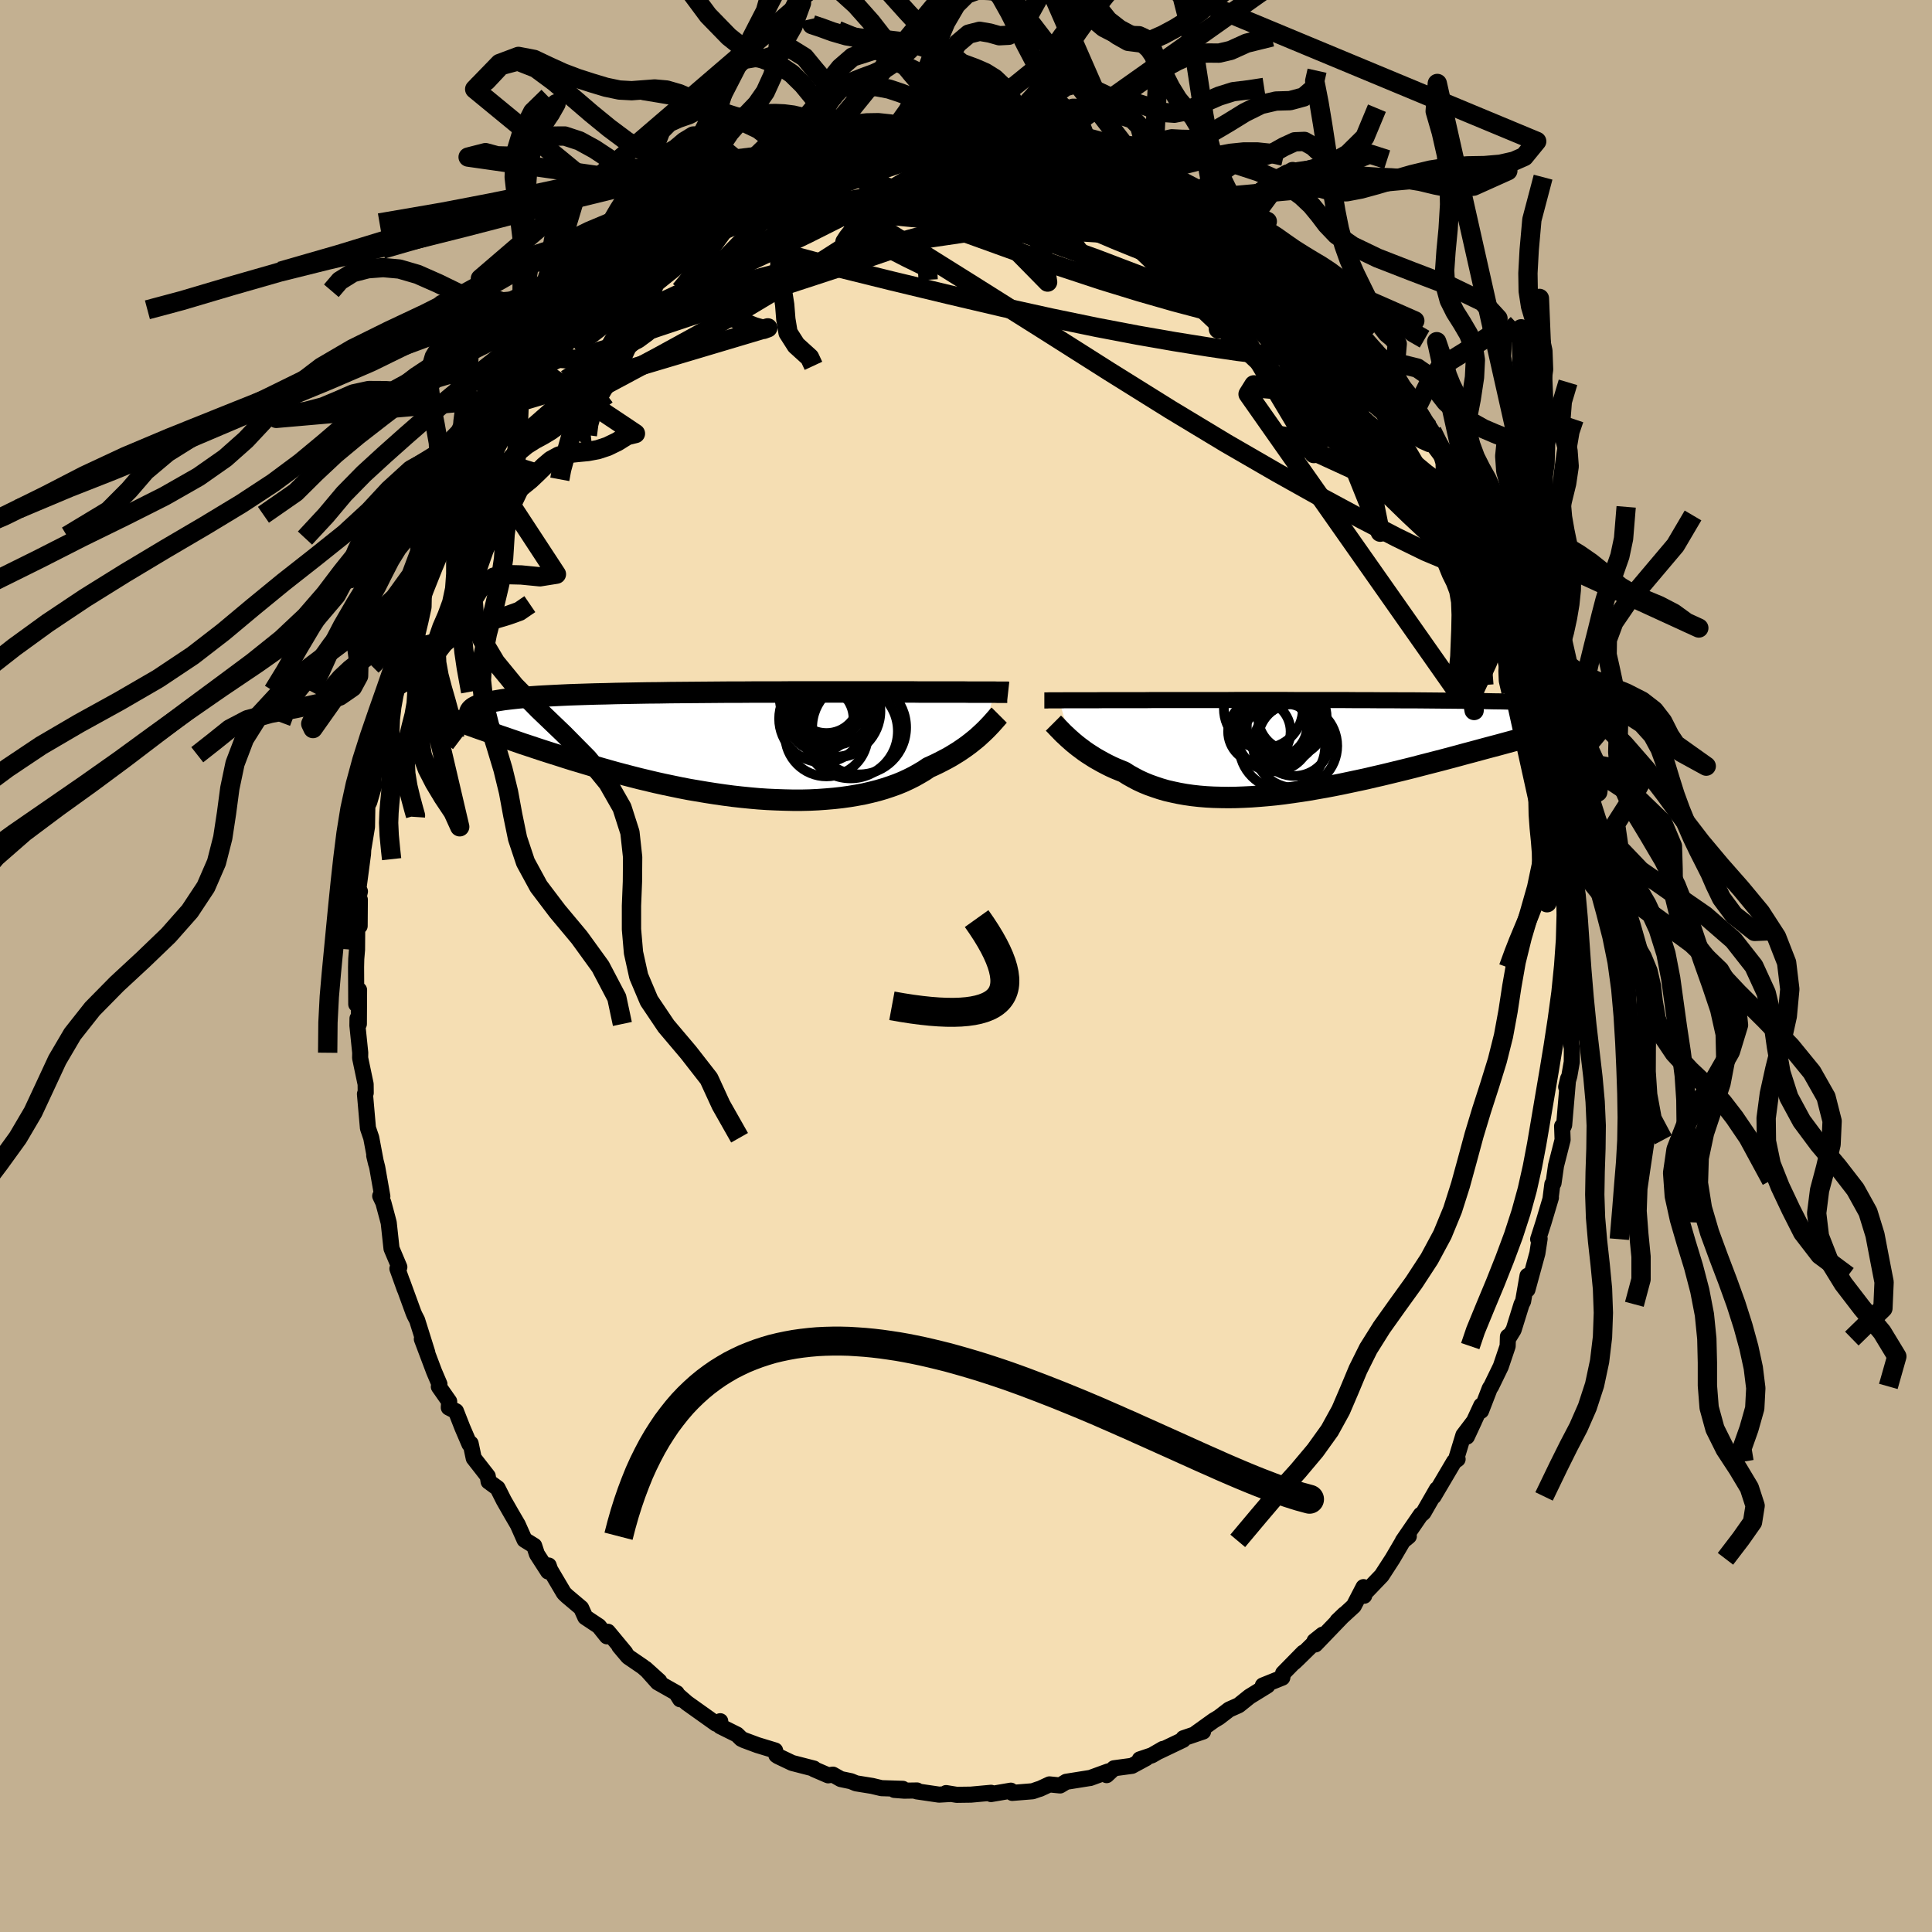 <svg xmlns="http://www.w3.org/2000/svg" width="500" height="500" viewBox="-100 -100 200 200"><defs><clipPath id="c"><path d="M28.87-5.5h-2.71l-.47-.01H21.1l-.65-.01H7.58l-1.22.01H3.89l-1.25.01H1.39l-1.24.01-1.24.01-1.23.01-1.21.01-1.2.01-1.18.02-1.16.01-1.13.02-1.1.02-1.08.02-1.04.03-1 .02-.97.03-.94.03-.89.03-.85.04-.82.04-.77.04-.73.04-.69.05-.65.05-.61.05-.56.06-.53.06-.5.06-.45.07-.42.07-.39.07-.36.07-.33.08-.29.08-.27.09-.23.09-.2.09-.17.09-.14.1-.12.11-.09.1-.06.11-.04.12-.01.12.02.12.03.13.42 1.11.5.18.52.18.54.19.54.19.55.2.57.19.57.2.59.2.6.21.61.2.63.21.63.21.65.21.66.21.67.21.68.22.7.22.71.21.73.22.74.22.76.22.77.22.79.22.79.21.81.21.82.21.84.2.84.2.86.19.86.18.87.18.88.17.89.15.89.15.9.14.9.13.9.12.9.1.9.09.9.08.9.06.89.04.89.03.88.02h.87l.86-.02.85-.04.83-.06.82-.07.81-.09.79-.11.77-.13.75-.14.73-.17.71-.18.68-.2.66-.22.64-.23.61-.25.58-.27.56-.28.53-.3.51-.3.47-.32.49-.22.48-.23.45-.23.44-.23.43-.24.41-.25.39-.24.37-.25.36-.25.34-.25.32-.25.31-.25.29-.24.27-.25.25-.23"/></clipPath><clipPath id="b"><path d="M-28.68-4.77h.27l.28-.01h3.36l.56-.01h4.39l.73-.01h7.72l1.15-.01h4.83l1.25.01H.89l1.25.01h1.24l1.22.01h1.21l1.18.01h1.16l1.14.01 1.1.01 1.08.01 1.04.01 1.01.01.97.02.93.01.89.02.85.01.81.02.77.02.73.02.69.03.64.02.61.02.57.03.53.03.49.03.45.03.42.03.39.03.36.04.34.04.29.04.27.04.24.04.21.04.18.05.15.04.13.05.1.05.07.05.05.06.03.05v.06l-.01.06-2.49 1.52-.56.15-.56.14-.58.15-.58.16-.6.15-.61.17-.61.16-.63.17-.64.17-.64.17-.66.18-.66.18-.68.18-.68.18-.7.19-.7.19-.72.19-.73.2-.75.2-.75.2-.77.2-.78.2-.78.2-.8.21-.8.2-.82.2-.82.2-.83.2-.83.19-.85.2-.84.18-.85.18-.85.18-.86.17-.85.16-.86.15-.85.15-.85.13-.85.12-.85.12-.84.1-.83.08-.83.07-.81.06-.81.04-.8.03-.79.01-.77-.01-.77-.02-.74-.04-.73-.06-.72-.08-.7-.1-.68-.12-.66-.14-.65-.15-.62-.18-.6-.2-.59-.21-.56-.23-.54-.25-.51-.27-.5-.28-.47-.3-.47-.19-.46-.19-.44-.2-.42-.21-.42-.22-.39-.22-.39-.22-.36-.23-.36-.23-.34-.23-.32-.24-.31-.23-.29-.23-.28-.23-.26-.23"/></clipPath><filter id="a"><feTurbulence baseFrequency=".05" numOctaves="3" result="noise" type="noise"/><feDisplacementMap in="SourceGraphic" in2="noise" scale="2"/></filter></defs><rect width="100%" height="100%" x="-100" y="-100" fill="#C3B091"/><path fill="wheat" stroke="#000" stroke-linejoin="round" stroke-width="1.667" d="m63.02.19.01.65.01.82-.18 2.76.04 1.75-.31 1.6.13.77-.01 1.39-.25 1.44-.33 1.15.2-.86-.41 4.81-.08.18-.13-.07.05 1.41-.68 2.67-.26 1.81-.12.11-.19 1.5.04-.1-.76 2.55-.56 1.75.15-.05-.23 1.5-1.03 3.77.01-1.43-.46 2.64-.16.31-.82 2.64-.56.91-.03-.21-.03.99-.71 2.11-1 2.06-.14.2-.9 2.33.02-.55-1.49 3.22.75-1.61-1.11 1.46-.73 2.4.13.08-.36.25-2.13 3.61.35-.75-1.39 2.42-.17.16-.11.06-1.86 2.71.62-.48-.61.5-1.08 1.84-1.12 1.73-1.83 1.91.02.18-.07-.89-1.01 1.95-1.69 1.55.73-.7-3.01 3.13-.09-.35.83-.66-2.57 2.52-.36.34.94-1-2.09 2.13-.09.46-2.01.81.47.01-1.85 1.14-1.12.9-.99.44-1.07.82-.52.31-1.84 1.32.73-.17-2.03.69-.04.17-2.45 1.17.36-.23-1.14.66-1.25.42.65-.12-1.46.79-1.86.25-.76.71.15-.38-1.86.68h-.04l-2.44.39-.63.38-1.1-.11-.99.46-.15.04-.6.21-2.11.17-.15-.23-2.05.35v-.13l-2.08.19-1.47.02-1.1-.18.46.09-1.19.07-2.32-.34.04-.09-1.32.02-1.03-.08.88-.11-2.21-.07-.96-.23-1.67-.27-.53-.22-1.05-.22-.82-.46-.49.07-1.46-.63-.02-.07-2.25-.58-1.47-.7-.16-.11-.13-.48-1.84-.56-1.37-.51-.29-.14-.45-.44-1.73-.86v-.52l-.43.26-3.02-2.15-1.02-.89.32.51-.36-.64-1.96-1.11-1.27-1.42 1.43 1.29-1.7-1.48-1.52-1.04-.92-1.09.62.67-1.8-2.17-.1.47-.84-1.05-1.4-.93-.43-.95-1.47-1.24-.31-.3-1.43-2.42-.15-.44-.06.62-1.16-1.8-.28-.86-1-.62-.7-1.57-.66-1.13-.79-1.38-.64-1.27-.93-.68-.09-.56-1.45-1.86-.32-1.52-.12.07-.73-1.7-.67-1.71-.74-.38.04-.63-1.07-1.53.06-.27-.55-1.29-1.27-3.37.56 1.39-1.05-3.35-.26-.5-.12-.28-1.16-3.18.26.75-.76-2.12.2-.16-.81-1.92-.29-2.67-.13-.5-.43-1.6-.32-.67.22.04-.53-3.01-.31-1.21.19.8-.5-2.65-.34-1-.31-3.53.08-.11-.01-.91-.57-2.71.01-.54-.29-2.82.01-.73.14.57.02-3.52-.29 1.48-.02-3.85.02-.86.08-.94.02-2.56.25.11.02-2.73-.12-.28.13-.57-.15-.33.47-3.56.02-.43.39-2.36.04-2.38.04.11.16-.31.48-1.64-.06-1.07.54-2.42-.26.4.25-1.85.69-3.06-.18 1.18.77-3.04.47-1.36.16.1.02-.82 1.18-3.24-.72 1.44 1.03-3.16.1.23.37-1.94.65-1.98.63-.91.88-2.61.27-.54.54-1.03.3-.23.62-2.18.71-.62.82-1.94.47-1.11.83-1.34-.6 1.19 1.42-2.01-.02-.96 1.52-2.03.16-.15.54-1.6.73-.47.93-1.2-.72.56 2.36-3.74-.86 1.45 1.3-1.62.73-1.01 1.79-1.78.13-.62h.36l1.91-2.22-1.36 1.65 2.03-1.74-.31-.1 2.49-2.92 1.22-.66.99-.9-1.15.68 2.21-1.5-.04-.4 1.09-.38 1.85-1.54-.78.45 2.15-1.37-.27-.26 1.4-.54 1.06-.86 1.31-.49.08-.23 1.32-1.09.3.47.47-.83 2.69-1.13 1.33-.32.12-.11.95-.27-.37-.15 2.88-.56.6-.52.57-.02-.77.23 1.86-.67.35-.35.7.11 3.23-.82.94-.12-.35.17 1.89-.34 2.47-.42.08.13-.39.06 2.64-.21-.35.18 2.29-.1L2-85.9l.9.44.02-.24 2.14-.06-.31.39.93-.25 2.35.74-.97-.29 1.85.08.82.23h.4l2.87.72-1.11-.25 2.04.96 2.02.39.78.19-.43.25 1.56.33 1.22.39-.18.16 1.74.72 1.73.99-1.36-.95 2.35 1.61-.09-.65 2.53 1.6.61.56.45.25 1.96 1.6.77.53.29.07-.51-.36 1.13.73.56.68 2.05 1.66.98.39 1.1.93-.81-.39 2.26 1.6.58.45.08.75 1.8 1.67.32.51 1.43 1.71.61.5 1.52 1.48-.17.01.68.55-.28.08 1.34 1.55.48 1.16 1.71 1.79-.07.73 1.2 1.47-.82-1.15 1.19 1.53 1.58 3.19.09-.67.38 1.08 1.14 1.9.05.65 1.14 1.9-.34.02.93 1.92 1.54 2.81-.4-1.24.32 1.64h.28l.44 1.66.86 1.38 1.09 3.34.04.16.01.06.47 1.53.65 1.27-.26 1.16.12.34.84 1.48.14 1.87.34.38.56 3 .13-.67.69 3.62-.3-.82.03 1.47.64 2.67.47 1.55.05.77.05 1.45.52 2.3-.08 1.61.11-1.06.13 2.95v2.56l-.09-2.31.33 1.58.08 1.85.09 3.97-.02-1.72-.06 2.95.01.65" filter="url(#a)"/><path fill="#fff" d="M-28.68-4.77h.27l.28-.01h3.36l.56-.01h4.39l.73-.01h7.72l1.15-.01h4.83l1.25.01H.89l1.25.01h1.24l1.22.01h1.21l1.18.01h1.16l1.14.01 1.1.01 1.08.01 1.04.01 1.01.01.97.02.93.01.89.02.85.01.81.02.77.02.73.02.69.03.64.02.61.02.57.03.53.03.49.03.45.03.42.03.39.03.36.04.34.04.29.04.27.04.24.04.21.04.18.05.15.04.13.05.1.05.07.05.05.06.03.05v.06l-.01.06-2.49 1.52-.56.15-.56.14-.58.15-.58.16-.6.15-.61.17-.61.16-.63.17-.64.17-.64.17-.66.18-.66.18-.68.18-.68.18-.7.19-.7.19-.72.19-.73.2-.75.2-.75.2-.77.2-.78.2-.78.2-.8.21-.8.2-.82.2-.82.2-.83.2-.83.19-.85.2-.84.18-.85.18-.85.18-.86.17-.85.16-.86.15-.85.15-.85.13-.85.12-.85.12-.84.1-.83.08-.83.07-.81.06-.81.04-.8.03-.79.01-.77-.01-.77-.02-.74-.04-.73-.06-.72-.08-.7-.1-.68-.12-.66-.14-.65-.15-.62-.18-.6-.2-.59-.21-.56-.23-.54-.25-.51-.27-.5-.28-.47-.3-.47-.19-.46-.19-.44-.2-.42-.21-.42-.22-.39-.22-.39-.22-.36-.23-.36-.23-.34-.23-.32-.24-.31-.23-.29-.23-.28-.23-.26-.23" filter="url(#a)" transform="translate(38.32 -22.73)"/><path fill="#fff" d="M28.87-5.5h-2.71l-.47-.01H21.1l-.65-.01H7.58l-1.22.01H3.89l-1.25.01H1.39l-1.24.01-1.24.01-1.23.01-1.21.01-1.2.01-1.18.02-1.16.01-1.13.02-1.1.02-1.08.02-1.04.03-1 .02-.97.03-.94.03-.89.03-.85.04-.82.04-.77.04-.73.04-.69.05-.65.05-.61.05-.56.06-.53.06-.5.06-.45.07-.42.07-.39.07-.36.07-.33.08-.29.08-.27.09-.23.09-.2.09-.17.09-.14.1-.12.11-.09.1-.06.11-.04.12-.01.12.02.12.03.13.42 1.11.5.18.52.18.54.19.54.19.55.2.57.19.57.2.59.2.6.21.61.2.63.21.63.21.65.21.66.21.67.21.68.22.7.22.71.21.73.22.74.22.76.22.77.22.79.22.79.21.81.21.82.21.84.2.84.2.86.19.86.18.87.18.88.17.89.15.89.15.9.14.9.13.9.12.9.1.9.09.9.08.9.06.89.04.89.03.88.02h.87l.86-.02.85-.04.83-.06.82-.07.81-.09.79-.11.77-.13.75-.14.73-.17.71-.18.68-.2.66-.22.64-.23.61-.25.58-.27.56-.28.53-.3.51-.3.47-.32.49-.22.48-.23.45-.23.44-.23.43-.24.41-.25.39-.24.37-.25.36-.25.34-.25.32-.25.31-.25.29-.24.27-.25.25-.23" filter="url(#a)" transform="translate(-25.89 -22.85)"/><g fill="none" stroke="#000" transform="translate(38.32 -22.73)"><path stroke-linejoin="round" stroke-width="1.667" d="M-30.21-4.76h.31l.12-.01h1.37l.28-.01h3.36l.56-.01h4.39l.73-.01h7.72l1.15-.01h4.83l1.25.01H.89l1.25.01h1.24l1.22.01h1.21l1.18.01h1.16l1.14.01 1.1.01 1.08.01 1.04.01 1.01.01.97.02.93.01.89.02.85.01.81.02.77.02.73.02.69.03.64.02.61.02.57.03.53.03.49.03.45.03.42.03.39.03.36.04.34.04.29.04.27.04.24.04.21.04.18.05.15.04.13.05.1.05.07.05.05.06.03.05v.06l-.01.06-.04.06-.06.06-.07.07-.1.06-.11.07-.12.07-.15.07-.15.07-.18.07-.18.08" filter="url(#a)"/><path stroke-linejoin="round" stroke-width="2.222" d="m-29.27-2.41.11.11.13.13.14.15.15.16.18.18.18.19.2.2.22.2.23.22.25.22.26.23.28.23.29.23.31.23.32.24.34.23.36.23.36.23.39.22.39.22.42.22.42.21.44.2.46.19.47.19.47.3.5.28.51.27.54.25.56.23.59.21.6.2.62.18.65.15.66.14.68.12.7.1.72.08.73.06.74.04.77.02.77.01.79-.01.8-.03.81-.04.81-.06.83-.07.83-.08.84-.1.85-.12.85-.12.85-.13.85-.15.86-.15.85-.16.86-.17.85-.18.85-.18.84-.18.85-.2.83-.19.83-.2.82-.2.82-.2.8-.2.8-.21.78-.2.78-.2.77-.2.75-.2.75-.2.73-.2.72-.19.7-.19.7-.19.68-.18.68-.18.66-.18.66-.18.64-.17.64-.17.63-.17.61-.16.61-.17.6-.15.58-.16.58-.15.56-.14.56-.15.54-.14.54-.13.52-.14.52-.12.5-.13.5-.12.49-.12.47-.12.47-.11.46-.11" filter="url(#a)"/><circle cx="-4.533" cy="-3.06" r="3.548" clip-path="url(#b)" filter="url(#a)"/><circle cx="-4.238" cy="-.055" r="4.35" clip-path="url(#b)" filter="url(#a)"/><circle cx="-5.613" cy="-1.965" r="3.748" clip-path="url(#b)" filter="url(#a)"/><circle cx="-4.588" cy="-2.415" r="3.406" clip-path="url(#b)" filter="url(#a)"/><circle cx="-5.588" cy="-.025" r="4.442" clip-path="url(#b)" filter="url(#a)"/><circle cx="-7.538" cy="-3.895" r="4.088" clip-path="url(#b)" filter="url(#a)"/><circle cx="-7.953" cy="-1.545" r="3.236" clip-path="url(#b)" filter="url(#a)"/><circle cx="-6.133" cy="-2.075" r="3.118" clip-path="url(#b)" filter="url(#a)"/><circle cx="-4.338" cy="-.695" r="3.75" clip-path="url(#b)" filter="url(#a)"/><circle cx="-6.443" cy="-1.275" r="3.854" clip-path="url(#b)" filter="url(#a)"/></g><g fill="none" stroke="#000" transform="translate(-25.89 -22.85)"><path stroke-linejoin="round" stroke-width="2.222" d="m30.25-5.48-.09-.01h-1.08l-.21-.01h-2.71l-.47-.01H21.1l-.65-.01H7.58l-1.22.01H3.89l-1.25.01H1.39l-1.24.01-1.24.01-1.23.01-1.21.01-1.2.01-1.18.02-1.16.01-1.13.02-1.1.02-1.08.02-1.04.03-1 .02-.97.03-.94.03-.89.03-.85.04-.82.04-.77.04-.73.04-.69.05-.65.05-.61.05-.56.06-.53.06-.5.06-.45.07-.42.07-.39.07-.36.07-.33.08-.29.08-.27.09-.23.09-.2.09-.17.09-.14.1-.12.11-.09.1-.06.11-.04.12-.01.12.02.12.03.13.06.12.08.14.1.13.11.14.14.15.15.15.18.15.19.15.2.16.22.16" filter="url(#a)"/><path stroke-linejoin="round" stroke-width="2.222" d="m29.33-3.12-.11.11-.12.14-.13.15-.15.17-.16.18-.17.19-.2.21-.2.21-.23.23-.24.23-.25.23-.27.25-.29.24-.31.25-.32.25-.34.25-.36.25-.37.25-.39.24-.41.25-.43.24-.44.23-.45.23-.48.23-.49.22-.47.32-.51.3-.53.3-.56.28-.58.27-.61.25-.64.23-.66.22-.68.2-.71.18-.73.17-.75.14-.77.13-.79.11-.81.09-.82.07-.83.06-.85.04-.86.02h-.87l-.88-.02-.89-.03-.89-.04-.9-.06-.9-.08-.9-.09-.9-.1-.9-.12-.9-.13-.9-.14-.89-.15-.89-.15-.88-.17-.87-.18-.86-.18-.86-.19-.84-.2-.84-.2-.82-.21-.81-.21-.79-.21-.79-.22-.77-.22-.76-.22-.74-.22-.73-.22-.71-.21-.7-.22-.68-.22-.67-.21-.66-.21-.65-.21-.63-.21-.63-.21-.61-.2-.6-.21-.59-.2-.57-.2-.57-.19-.55-.2-.54-.19-.54-.19-.52-.18-.5-.18-.5-.18-.49-.17-.48-.17-.46-.17-.46-.16-.45-.16-.43-.15-.43-.15-.42-.15-.41-.14" filter="url(#a)"/><circle cx="11.442" cy="-1.059" r="4.282" clip-path="url(#c)" filter="url(#a)"/><circle cx="11.442" cy="-4.639" r="3.372" clip-path="url(#c)" filter="url(#a)"/><circle cx="11.147" cy="-5.059" r="4.562" clip-path="url(#c)" filter="url(#a)"/><circle cx="12.702" cy="-2.494" r="3.72" clip-path="url(#c)" filter="url(#a)"/><circle cx="11.067" cy="-2.749" r="4.526" clip-path="url(#c)" filter="url(#a)"/><circle cx="10.857" cy="-2.749" r="3.388" clip-path="url(#c)" filter="url(#a)"/><circle cx="14.832" cy="-1.849" r="4.862" clip-path="url(#c)" filter="url(#a)"/><circle cx="13.942" cy="-1.464" r="4.892" clip-path="url(#c)" filter="url(#a)"/><circle cx="12.297" cy="-3.544" r="4.734" clip-path="url(#c)" filter="url(#a)"/><circle cx="12.057" cy="-4.429" r="4.434" clip-path="url(#c)" filter="url(#a)"/></g><g fill="none" stroke="#000" stroke-linejoin="round" stroke-width="2"><path d="m18.9-81.72 1.47.67 1.04.49.83.41.84.41.85.44.76.43.58.37.31.25-.01.09-.39-.14-.83-.41-1.28-.68-1.68-.9-2.16-1.04m-45.18 3.01.91-.42.65-.38.59-.34.59-.28.58-.22.48-.09.25.08-.04.3-.36.51-.64.71-.92.9-1.24 1.09-1.59 1.32-2 1.61-2.41 1.93-2.83 2.29-3.22 2.6-3.46 2.65m25.74-18.97.55-.33.54-.17.73-.19.99-.25 1.22-.28 1.38-.29 1.41-.26 1.34-.23 1.18-.2.97-.15.74-.12.49-.08.22-.04-.05.01-.37.05-.73.11-1.1.13-1.33.13m51.24 24.3.72 1.22.78 1.17.58.9.42.66.32.52.26.42.16.31-.01.1-.24-.19-.55-.57-.89-1.01-1.24-1.5-1.61-2.04-1.93-2.59-2.19-3.08m-6.02-6.11.83.45.56.45.47.46.4.5.33.53.2.53.05.48-.13.38-.34.25-.6.08-.89-.12-1.2-.3-1.5-.45-1.79-.58-2.1-.7-2.41-.81-2.74-.97-3.08-1.17-3.44-1.39-3.83-1.62-4.26-1.8-4.78-1.94-5.23-2.17" filter="url(#a)"/><path d="m52.28-47.29.86 1.74.46 1.03.04.44-.25.13h-.43l-.62-.11-.83-.29-1.12-.6-1.45-.98-1.8-1.42-2.19-1.85-2.57-2.27-2.98-2.68-3.38-3.1-3.78-3.52-4.2-3.94-4.63-4.38-5.05-4.84-5.33-5.3M-3.3-85.65l.32.03.72.07.59.16.34.27v.38l-.38.5-.78.64-1.2.81-1.63 1-2.08 1.23-2.55 1.42-3.02 1.61-3.48 1.75-3.96 1.9-4.47 2.09-5.07 2.34-5.81 2.72m80.79 7 1.1 1.36.58.9.37.63.3.54.27.53.2.48.05.34-.14.16-.35-.05-.56-.27-.76-.51-.97-.77-1.19-1.06-1.46-1.42-1.79-1.83-2.16-2.28-2.56-2.71L33-68.78l-3.37-3.46-3.86-3.89" filter="url(#a)"/><path d="m39.1-67.28.53.77.6.87.36.71.03.51-.31.34-.59.26-.83.23-1.05.22-1.29.18-1.59.1-1.92-.03-2.29-.19-2.65-.32-3.04-.45-3.44-.55-3.84-.67-4.25-.81-4.65-.96-5.08-1.12-5.54-1.3-6.03-1.45-6.54-1.62-6.91-1.84M5.06-85.76l.14.23.59.17.58.16.43.16.27.17.09.22-.1.28-.33.34-.62.4-.95.46-1.35.49-1.77.53-2.21.55-2.64.58-3.07.61-3.52.68-4.03.75-4.59.8-5.06.8m-10.39 4.78h-.12l.73-.59.94-.71.97-.73.93-.7.87-.64.77-.58.67-.48.55-.38.38-.25.17-.08-.08.08-.34.29-.65.49-.95.71-1.31.96-1.8 1.31" filter="url(#a)"/><path d="m54.75-42.56-.18-.39.03.33.12.61.13.72.05.67-.13.47-.34.16-.57-.16-.8-.45-1.02-.72-1.23-.97-1.42-1.21-1.64-1.46-1.86-1.74-2.09-2.03-2.36-2.36-2.63-2.73-2.93-3.1-3.26-3.51L29-64.36l-4.02-4.37-4.37-4.84-4.72-5.33" filter="url(#a)"/><path d="m53.21-45.37.78 1.42.03.29-.32-.05-.54-.2-.77-.37-1.08-.66-1.45-1.1-1.91-1.68-2.39-2.31-2.9-2.93-3.39-3.51-3.88-4.11-4.37-4.71-4.85-5.33-5.52-6m-43.12-3.87 2.03-.8 1.24-.44.84-.3.68-.24.61-.21.51-.15.32-.08.08.03-.15.12-.35.23-.54.35-.78.49-1.08.65-1.46.84-1.9 1.04-2.34 1.24-2.81 1.47m23.88-9.34 1.67-.07 1.01.06.77.14.52.23.23.33-.05.44-.32.55-.56.66-.81.79-1.08.91-1.38 1.06-1.68 1.21-2 1.39-2.34 1.57-2.68 1.77-3.03 1.94-3.41 2.12-3.83 2.29-4.27 2.43-4.76 2.61-5.25 2.81-5.79 3.1m85.71-5.83.09.21.35.54.56.84.73 1.09.79 1.2.77 1.18.71 1.07.62.95.55.85.48.74.41.64.31.52.19.35.06.18-.1-.04-.25-.28-.45-.6-.65-.93-.84-1.29-1.01-1.59-1.12-1.81-1.14-1.91M29.88-75.39l-.07-.03.32.35.37.46.17.38-.21.17-.68-.06-1.16-.3-1.65-.49-2.15-.69-2.67-.9-3.26-1.14-3.95-1.45-4.74-1.8-5.52-2.2" filter="url(#a)"/><path d="m55.39-40.5.77 1.62.49 1.32.19.73-.03.28-.2-.02-.36-.29-.53-.58-.71-.92-.91-1.3-1.17-1.75-1.46-2.28-1.79-2.88-2.14-3.53-2.49-4.24-2.87-4.95-3.39-5.73m-74.47-6.02 1.01-.63.73-.56.73-.59.86-.67.95-.72.97-.73.93-.7.84-.63.75-.56.62-.46.48-.34.3-.2.07-.04-.19.14-.46.34-.73.54-1.04.76-1.48 1.02m-5.34 4.03 1.08-.63.95-.55 1.11-.57 1.38-.68 1.64-.76 1.82-.82 1.95-.85 2.02-.87 2.09-.86 2.14-.86 2.18-.84 2.19-.82 2.17-.79 2.12-.75 2.04-.72 1.96-.69 1.89-.65 1.8-.6 1.66-.55 1.39-.47m9.83.51.98.22 1.26.41 1.32.52 1.38.58 1.4.59 1.34.59 1.29.58 1.23.58 1.19.58 1.13.56 1.05.52.95.47.84.42.75.37.67.34.55.29.37.2.09.02-.26-.2-.66-.49-1.16-.83" filter="url(#a)"/><path d="m22.37-80.01-.3-.23.52.31.62.46.49.51.22.51-.1.47-.45.37-.83.26-1.19.15-1.53.08-1.84.04-2.14.04-2.49.02-2.88-.04-3.36-.11-3.89-.19-4.48-.22-5.07-.26-5.56-.33-5.98-.47" filter="url(#a)"/><path d="m-17.38-82.32.78-.11 1.85.08 2.19.39 2.44.69 2.82.93 3.29 1.11 3.8 1.28 4.25 1.42 4.6 1.59 4.85 1.74 5.03 1.92 5.18 2.08 5.29 2.19 5.25 2.16 5.1 2.03" filter="url(#a)"/><path d="m36.64-70.15.46.57.49.77.5.83.39.76.2.63-.07.45-.36.26-.66.1-.96-.03-1.22-.11-1.48-.17-1.77-.25-2.1-.36-2.45-.51-2.84-.69-3.21-.85L18-69.77l-3.88-1.19-4.18-1.38-4.53-1.58-4.96-1.79-5.54-1.97-6.16-2.15m30.33-2.05.49.4 1.07.64 1.16.69 1.19.75 1.3.84 1.4.92 1.48 1.01 1.47 1.05 1.42 1.05 1.3.99 1.13.87.95.72.76.56.6.42.49.28.35.14.15-.04-.15-.24-.43-.4" filter="url(#a)"/><path d="m55.39-40.5.68 1.51.24 1.03-.22.26-.6-.38-.96-.86-1.35-1.35-1.76-1.89-2.2-2.47-2.66-3.09-3.15-3.71-3.64-4.39-4.14-5.11-4.67-5.91-5.44-6.84M8.91-85.09l.69.21.66.3.48.4.23.51-.05.58-.4.64-.79.7-1.22.76-1.64.85-2.08.98-2.52 1.12-2.99 1.25-3.46 1.35-3.92 1.42-4.39 1.5-4.89 1.6-5.44 1.77-6.1 2.01-6.91 2.31" filter="url(#a)"/><path d="m-22.94-79.66 1.04-.81 1.29-.62.98-.37.67-.18.47-.05.34.04.19.15.02.25-.18.38-.37.53-.54.68-.7.84-.86 1.01-1.04 1.19-1.29 1.4-1.57 1.6-1.88 1.82-2.24 2.05-2.62 2.3-3.02 2.58-3.42 2.91-3.84 3.3-4.29 3.76m31.33-28.44 1.53-.41 1.68-.06 2.15.16 2.53.34 2.77.5 2.96.65 3.13.81 3.28.94 3.39 1.08 3.46 1.16 3.5 1.2 3.52 1.2 3.53 1.15 3.47 1.09 3.4 1.05 3.37 1.07" filter="url(#a)"/><path d="m15.95-83.04.42.2.27.24.23.26.08.29-.14.31-.44.3-.77.27-1.13.25-1.51.25-1.9.25-2.33.25-2.83.25-3.42.24-4.09.22-4.8.18-5.45.08-6-.03" filter="url(#a)"/><path d="m30.5-75.02.85.82.94.77.61.51.21.27-.15.08-.5-.08-.86-.25-1.28-.43-1.73-.67-2.24-.96-2.78-1.27-3.36-1.65-3.97-2.03-4.64-2.51m-6.54-3.34.22.24.82.17.96.17.96.15.95.14.93.17.88.18.8.19.68.2.53.18.32.16.08.1-.18.04-.45-.02-.72-.09-.99-.14-1.28-.21-1.6-.27-1.94-.36-2.31-.46M54.35-43.8l.13 1.02-.14.61-.43.52-.8.33-1.28-.05-1.84-.53-2.41-1.01-2.99-1.46-3.57-1.85-4.14-2.23-4.7-2.63-5.24-3.03-5.75-3.47-6.3-3.93-6.97-4.42-7.78-4.9-8.64-5.41" filter="url(#a)"/><path d="m16.3-82.6 1.17.31.61.33.25.36-.1.37-.46.34-.86.32-1.24.33-1.67.36-2.14.4-2.68.43-3.26.43-3.88.37-4.53.3-5.27.22-6.05.2-6.87.27m9.12-6.99 2.33-.52 1.49-.19 1.39-.08 1.47-.03 1.53.02 1.53.06 1.52.1 1.54.12 1.55.13 1.53.14 1.47.13 1.4.14 1.29.15 1.17.13 1.06.13.93.11.79.09.64.06.48.03.28-.02-.02-.08-.37-.17-.57-.26M23.27-80l1.87 1.28 1.4 1.1 1.36 1.16 1.37 1.2 1.32 1.2 1.28 1.17 1.27 1.19 1.33 1.24 1.41 1.31 1.43 1.33 1.37 1.24 1.19 1.04.94.8.72.56.55.41.46.38" filter="url(#a)"/><path d="m-13.7-83.57-.04-.01.51-.16.62-.09.58.05.42.2.15.37-.17.55-.53.73-.91.94-1.34 1.18-1.78 1.44-2.22 1.71-2.65 1.98-3.07 2.25-3.54 2.53-4.03 2.81-4.56 3.08-5.12 3.28" filter="url(#a)"/><path d="m10.13-84.86 1.61.47.81.38.65.42.44.43.14.42-.19.43-.49.47-.77.51-1.07.56-1.37.62-1.71.67-2.06.72-2.42.78-2.79.85-3.16.92-3.59.98-4.06 1.06-4.64 1.19-5.31 1.37-6 1.57-6.62 1.73m66.85-3.44 1.55 1.15.87.83.63.76.53.69.38.56.15.33-.15.04-.54-.3-.96-.65-1.37-.97-1.75-1.25-2.09-1.49-2.45-1.77-2.94-2.19-3.51-2.71" filter="url(#a)"/><path d="m23.36-79.35.58.03.91.55.76.62.51.57.22.47-.1.34-.41.23-.67.18-.88.17-1.07.17-1.28.16-1.54.1-1.87.04-2.22-.05-2.62-.12-3.01-.19-3.42-.25-3.84-.33-4.33-.4-4.91-.45-5.5-.53-5.91-.73" filter="url(#a)"/><path d="m26.86-77.59 1.32 1.09.5.46-.03.13-.33.03-.51.03-.71.04-1.02-.03-1.46-.18-1.98-.39-2.55-.6-3.12-.79-3.76-.96-4.47-1.15-5.13-1.38L-2.06-83" filter="url(#a)"/><path d="m49.91-52.84.46 1.12.36 1 .13.71-.12.44-.36.16-.62-.15-.93-.52-1.27-.94-1.63-1.35-2-1.72-2.35-2.04-2.72-2.41-3.13-2.84-3.62-3.39-4.2-4.01-4.84-4.64-5.26-5.2" filter="url(#a)"/><path d="m-3.3-85.65.6.11 1.57.29 2.03.49 2.35.68 2.57.85 2.71.98 2.8 1.09 2.89 1.15 2.94 1.18 3 1.2 3.02 1.18 2.97 1.17 2.88 1.14 2.83 1.18m-5.45-4.88.85.62 1.04.79.86.64.7.52.69.51.75.58.83.64.85.64.78.6.68.52.52.43.36.33.19.23.01.12-.16-.01-.32-.14-.49-.3-.68-.49-.95-.74-1.32-1.08-1.73-1.44-2.01-1.7m-52.5-2.24.49-.41.93-.49 1.21-.52 1.46-.58 1.59-.59 1.57-.55 1.48-.5 1.36-.44 1.27-.4 1.16-.37 1-.33.79-.27.51-.21.26-.14-.01-.08-.4.03-.97.15" filter="url(#a)"/><path d="m-14.87-83.03.56-.33.56-.17.76-.18 1.04-.24 1.29-.28 1.46-.28 1.51-.26 1.46-.23 1.34-.2 1.17-.17.95-.13.69-.09.4-.06.12-.03h-.49l-.58.02-1.02.06m51.52 29.86-.19-.23.35.68.3.69.01.38-.33.04-.68-.3-1.04-.64-1.43-1.02-1.8-1.43-2.21-1.89-2.65-2.4-3.17-3-3.72-3.62-4.29-4.19-4.91-4.69m40.42 65.17.33.92.7.82.67 1 .71.98.79.98.81 1.09.82 1.25.87 1.36.92 1.43L70-.92l.61 1.48.35 1.54.19 1.63.3 1.72.67 1.78 1.2 1.79 1.64 1.77 1.8 1.7 1.57 1.61 1.22 1.58 1.42 2.09 2.39 4.41M.89-85.72l-1.53-.89-1.04-.19-.9.21-.89.19-.96-.01-1.08-.2-1.15-.3-1.2-.26-1.22-.13-1.19.02-1.14.12-1.04.13-.94.05-.87-.08-.84-.21-.89-.3-.94-.29-.97-.23-.94-.12-.9-.04-1 .02-1.42.14-2.25.66 23.36 1.63.42-1.71 1.07-.91 1.08-.28.96.22.87.34.86.13.89-.27.92-.69.98-1.05 1.04-1.36L9.15-93l1.19-1.83 1.28-1.91L13-98.65l1.48-1.87 1.6-1.81 1.77-1.56 1.82-.72 1.33.6" filter="url(#a)"/><path d="m17.87-115.69-3.26 4.35-1.95 2.78-1.43 1.75-1.25 1.78-1.2 2.24-1.17 2.39-1.13 2.04-1.06 1.37-.99.64-.98.05-.99-.28-1.05-.18-1.13.29-1.15.97-1.1 1.63-.89 2.35-.48 3.23-.04 2.51.14.6.53.52.84.73.97 1.02 1.01 1.18.96 1.15.89 1 .81.77.77.51.75.27.76.09.75.14.7.49.63 1.08.56 1.66.48 1.96.28 1.81-14.3-14.56 1.46-2.96.81-.27.77-.37.88-.88 1.01-.83 1.06-.28 1.05.25 1.02.41.96.14.93-.3.92-.64.94-.76.96-.78.98-.91 1.03-1.24 1.06-1.52 1.02-1.28.68-.31" filter="url(#a)"/><path d="m-33.47-90.64 1.77.29 1.53.26 1.32.26 1.22.42 1.23.54 1.27.53 1.3.41 1.29.27 1.24.18 1.17.12 1.08.12 1.02.12.97.14.93.17.87.24.83.33.83.39.9.39 1.05.27 1.23.11 1.32-.01 1.1-.03.26.1-.59-.05-2.39-.65-1.46-1.01-1-.52-.83-.51-.84-.9-.95-1.25-1.09-1.33-1.15-1.13-1.14-.77-1.08-.46-1.13-.42-1.38-.76-1.79-1.43-2.14-2.2-2.08-2.8-1.38-2.79 43.61-8.65-1.12 3.29-1.2 1.97-1.17 1.35-1.12.93-1.1.93-1.1 1.13-1.08 1.14-1.06.78-1.07.25-1.08-.1-1.12-.05-1.14.41-1.12 1.11-1.07 1.83-1 2.39-.96 2.57-.97 2.35-1.02 1.87-1.02 1.42-1.01 1.16-1.24.94-2.24.73" filter="url(#a)"/><path d="m-12.26-84.36 1.28-.23 1.51-.32 1.27-.28 1.13-.26 1.08-.28 1.04-.27.99-.23.95-.18.95-.14.98-.11 1.01-.08 1.02-.07.99-.08.94-.11.88-.14.85-.13.86-.07h.9l.84-.03.04-.15m-21.52 3.97-1.03.71-1.1.56-.9.34-.84.25-.9.3-.98.38-1.01.47-.96.54-.9.58-.84.61-.81.61-.8.6-.82.59-.83.59-.8.62-.78.64-.76.67-.76.7-.76.7-.74.71-.69.7-.53.68-.3.62-.33.81" filter="url(#a)"/><path d="m-14.87-83.03.45-.53.25-.94.32-1.16.56-1.14.82-1.14 1-1.24 1.11-1.37 1.14-1.41 1.14-1.36 1.13-1.28 1.11-1.23 1.06-1.24 1.02-1.21 1.01-1 1.09-.64 1.23-.5 1.37-1.02 1.42-2.16 1.25-2.71m-21.36 23.84-.13-.23-.86-1.27-1.29-1.53-1.45-1.12-1.45-.69-1.39-.53-1.34-.55-1.33-.64-1.34-.68-1.35-.59-1.31-.38-1.24-.11-1.18.09-1.2.09-1.27-.07-1.39-.29-1.46-.44-1.49-.48-1.48-.56-1.49-.68-1.52-.72-1.62-.31-1.95.73-2.58 2.66L-39-81.02l1.75-.97 1.17-.57 1.23-.06 1.23.1 1.15.04 1.09-.04h1.09l1.13.1 1.17.2 1.15.2 1.08.09 1.01-.04.98-.14 1.04-.19 1.12-.2 1.17-.2 1.1-.19.88-.05.58.2.13.27" filter="url(#a)"/><path d="m-29.56-69.96.93-1.13.55-.84.56-.86.61-.9.66-.93.69-.94.69-.92.67-.87.67-.79.73-.68.86-.54 1.03-.46 1.13-.47 1.02-.64.74-.76.64-.63 15.72-19.03-.43 1.69-.89 1.24-.88 1.13-.96 1.26-1.07 1.22-1.16 1.04-1.2.79-1.24.58-1.25.46-1.19.47-1.04.63-.83.84-.63 1-.54 1.03-.55 1.15-.67 1.65-.78 1.96-.41.89" filter="url(#a)"/><path d="m-18.33-82.05-.62.13-1.28.07-1.46-.26-1.47-.82-1.44-1.2-1.36-1.15-1.22-.65-1.05.01-.92.56-.89.75-.97.57-1.15.09-1.39-.48-1.6-.98-1.77-1.32-1.86-1.52-1.9-1.63-1.93-1.64-1.92-1.42-1.87-.74-1.75.47-1.5 1.6-1.01.6M62.86 4.42l.11-1.98.04-1.36.02-1.2.01-1.2-.03-1.27-.04-1.33-.07-1.29-.08-1.18-.08-1.04-.07-1-.07-1.02-.07-1.08-.1-1.13-.13-1.25-.19-1.49-.15-1.54" filter="url(#a)"/><path d="m61.96-15.94 3.44-2.07.22-1.69-.53-1.5-.61-1.32-.46-1.26-.25-1.33-.03-1.44.14-1.57.28-1.65.38-1.69.41-1.67.41-1.62.38-1.55.4-1.54.47-1.55.55-1.54.53-1.51.38-1.8.27-3.29m-88.12-34.09-1.87.75-1.05.5-.79.38-.77.38-.8.41-.85.47-.86.51-.87.53-.86.53-.84.51-.84.49-.86.47-.86.47-.83.49-.76.52-.68.54-.66.56-.81.68-1.25 1.08-2.01 1.92 16.43-11.06-.51.32-.65.14-.76.2-.86.27-.95.23-1.04.1-1.11-.04-1.17-.2-1.24-.38-1.36-.61-1.48-.85-1.59-1.05-1.64-1.13-1.62-1.07-1.57-.86-1.52-.5-1.46.01-1.39.57-1.36.87-1.38.64-1.39-.04-1.22-.33-1.8.46 28.6 4.08 1.04-.83 1.35-.74 1.13-.55.91-.41.81-.34.81-.31.82-.31.78-.32.73-.32.7-.34.72-.36.82-.39.97-.41 1.09-.43 1.16-.45 1.17-.47 1.17-.48 1.25-.49 1.32-.42.79-.1-22.55 9.81.84-.71.64-.68.7-.59.79-.67.89-.84.93-.98.9-1.04.83-1.03.78-.95.78-.82.78-.74.77-.75.69-.83.59-.94.54-1.01.63-1.03.84-1.05 1.29-1.12 2.45-.78" filter="url(#a)"/><path d="m-38.85-55-.35.04.15-1.14.38-1.38.51-1.24.56-1 .55-.82.53-.77.5-.87.51-1.02.54-1.18.58-1.28.59-1.29.56-1.27.52-1.21.48-1.16.48-1.13.53-1.09.6-1 .66-.89.69-.77.69-.68.69-.66.89-.65m88.92 60.75-.2-1.77.76-2.02 1.63-2.05 1.59-1.91 1-1.76.37-1.62-.06-1.52-.31-1.44-.32-1.43.02-1.54.67-1.8 1.48-2.17 2.24-2.66 2.66-3.15 1.82-3.09m-84.74-62.55-1.54 2.92-1.75 2.01-1.38 1.47-1.04 1.04-.85.68-.76.55-.72.81-.66 1.37-.6 1.93-.6 2.2-.64 2.06-.76 1.67-.88 1.26-.96 1-.96.94-.88 1.01-.77 1.14-.66 1.26-.61 1.39-.6 1.51-.57 1.62-.42 1.67-.05 1.02" filter="url(#a)"/><path d="m-12.53-91.28-.62.48-.62.87-.6.57-.59.43-.65.5-.74.57-.82.57-.85.54-.87.54-.89.61-.9.76-.92.89-.9.94-.86.91-.81.83-.76.8-.75.83-.76.88-.8.88-.81.8-.87.78-1.37 1.01 1.35-1.03.75-1.1.53-1.69.4-2.1.4-2.1.42-1.94.44-1.93.49-2.06.62-2.03.83-1.65 1.04-.92 1.15-.2 1.09.09.93-.31.88-1.15 1.05-1.84.89-2.44-33.24 28.53.87 1.95 1.41.46 1.5-.13 1.38-.34 1.13-.47.89-.58.74-.61.7-.62.76-.66.91-.71 1.1-.67 1.25-.52 1.25-.33 1.05-.2.83-.21.83-.17 1.22 1.15" filter="url(#a)"/><path d="m-32.41-73.42-.83-3.26-.06-2.63.4-1.84.37-1.93.37-1.92.57-1.46.84-.85 1-.45 1.05-.36.97-.51.9-.77.85-1.04.87-1.22.94-1.26 1-1.17.96-1.17.8-1.46.61-2.02.67-2.35 1.11-1.89 1.17-1.55-16.77 32.61 1.39-1.27.77-1.2.7-1.09.77-.79.83-.55.87-.44.87-.47.86-.57.84-.65.81-.69.81-.69.81-.69.85-.68.9-.7.95-.71.96-.71.93-.69.88-.64.86-.55.89-.48.93-.42.84-.34.46-.17-.28.02-23.05 18.97 1.72-2.35 1.14-1.24.71-.85.56-.7.57-.7.64-.75.7-.79.72-.8.74-.73.75-.66.76-.62.79-.66.85-.78.92-.98 1.02-1.11" filter="url(#a)"/><path d="m-37.86-68.02.5-.83 1.12-1.23 1.02-1.01.82-.76.69-.61.67-.57.72-.58.76-.6.79-.6.78-.6.78-.59.79-.57.83-.57.86-.56.9-.56.86-.53.79-.56.94-.78M-65.7-69.9l.88-1.03 1.36-.85 1.54-.4 1.59-.12 1.67.15 1.89.55 2.15.95 2.26 1.1 2.09.88 1.85.53 1.79.37 1.94.52 1.95.63 1.47.48.83.43" filter="url(#a)"/><path d="m-53.66-44.53.62-1.66.65-1.33.61-1.2.55-1.03.5-.91.48-.87.52-.89.55-.95.58-1 .59-1 .58-.96.58-.92.56-.89.55-.88.57-.87.6-.88.65-.9.74-.95.87-1.05.92-1.13.59-.91-18.54 22.93.85-1.85.69-1.09.6-.95.68-.93.77-.96.82-.97.83-.94.8-.86.77-.79.73-.77.69-.81.65-.9.62-.98.59-1.04.58-1.01.59-.95.65-.82.72-.7.8-.6.82-.59.79-.67.83-.82 1.06-1 1.48-1.31-2.52 2.79 1.24-.61 1.61.1 1.21-.08.82-.4.72-.38.84-.24.98-.18 1.03-.31 1.01-.51.91-.67.81-.72.74-.68.72-.59.74-.47.8-.34.87-.16.96.06 1.03.28 1.09.46 1.12.55 1.15.56 1.12.45.97.28.44-.16-25.73 7.67-.13-.37-1.37-.63-1.99-.9-2.07-.74-1.73-.21-1.3.39-1.03.68-1.11.55-1.42.17-1.69-.11-1.74-.01-1.6.35-1.51.66-1.62.68-1.75.46-1.74.26-1.35.47 25.87-2.26.08-.53.55-1.06.57-1.07.61-1.1.65-1.15.67-1.13.62-1.07.57-1.03.51-1.01.5-1.07.52-1.19.57-1.35.62-1.46.66-1.5.65-1.39.63-1.2.61-1.04.62-.97.69-1 .77-.98.75-.79-.05-.4-23.64 42.87.64-1.26.63-1.31.56-1.11.52-.99.52-.99.55-1.05.6-1.09.6-1.08.59-1.01.54-.92.51-.85.49-.85.51-.96.55-1.09.58-1.14.57-1.04.65-.97" filter="url(#a)"/><path d="m-47.19-57.28.49-.82.18-1.23.02-1.55.01-1.71.11-1.69.22-1.69.25-1.82.18-2.01.03-2.19-.13-2.32-.29-2.41-.37-2.47-.28-2.46.08-2.31.66-2.16 1.17-2.3 1.61-1.57" filter="url(#a)"/><path d="m-42.77-88.85.33-.41-.58 1.02-1.03 1.52-.86 1.99-.46 2.29-.17 2.28-.09 2.05-.1 1.83-.13 1.81-.07 1.98-.02 2.2-.02 2.25-.15 2.03-.35 1.61-.49 1.24-.4 1.2-.04 1.52.28 1.81-.07 1.35 6.92-22.9-1.5 2.7-.78 1.55-.28 1.5-.12 1.46-.23 1.29-.38 1.2-.51 1.23-.55 1.32-.53 1.41-.46 1.47-.32 1.5-.2 1.55-.11 1.53-.12 1.39-.26 1.1-.57.7m-5.27 20.74.03-1.57.25-1.49.23-1.27.28-1.1.35-1.05.4-1.1.38-1.22.31-1.3.23-1.32.15-1.25.13-1.15.19-1.08.35-1.09.51-1.16.62-1.15.32-.84" filter="url(#a)"/><path d="m-49.39-52.54-.89.97-.92.08-1.39-.15-1.53.06-1.27.51-.88.95-.62 1.14-.55 1.14-.61 1.07-.7 1.04-.8 1.13-.92 1.21-1.06 1.24-1.13 1.16-1.08.9-1.02.01 15.37-12.46-.74 1.12-.19.77-.08 1.07-.06 1.38-.08 1.54-.1 1.52-.13 1.43-.18 1.3-.26 1.19-.35 1.16-.35 1.23-.26 1.41-.06 1.61.1 1.69.16 1.62.24 1.63.45 2.47" filter="url(#a)"/><path d="m-45.65-74.17.43 1.67-.27 1.49-.44 1.7-.34 1.84-.25 1.79-.21 1.63-.24 1.46-.26 1.33-.28 1.24-.29 1.19-.34 1.17-.4 1.17-.48 1.2-.51 1.35-.49 1.59-.79 1.82m-.7 1.26-.99 1.29-.98.97-1.11.67-1.2.52-1.14.61-1.03.84-.89 1.08-.77 1.25-.69 1.34-.66 1.32-.68 1.23-.73 1.11-.82 1-.86.94-.85.92-.78.96-.73 1.03-.77 1.1-.88 1.15-1 1.23-1.09 1.5-.75 2" filter="url(#a)"/><path d="m-43.59-70.2-.45 1.22-.88 1.33-.8 1.27-.65 1.19-.53 1.16-.45 1.15-.44 1.1-.44 1.07-.43 1.08-.38 1.17-.32 1.31-.29 1.41-.32 1.39-.34 1.25-.3 1.06-.25.87-.26.85-.39 1.05m-.99 26.02-.41-.31-.27-1.24-.29-1.32-.35-1.29-.38-1.32-.35-1.33-.24-1.32-.06-1.27.18-1.22.41-1.18.53-1.22.49-1.33.31-1.45.11-1.53v-1.48l-.03-1.37.02-1.35.1-1.41.4-1.14-.66.9-.66.96-.67.82-.64.87-.6 1.05-.59 1.22-.59 1.34-.58 1.36-.56 1.31-.54 1.22-.52 1.11-.53 1.04-.55 1-.61.98-.6.79-.29.29" filter="url(#a)"/><path d="m-53.66-44.53.16-2.04.56-1.42.44-1.38.24-1.37.08-1.34-.01-1.38.01-1.44.11-1.48.2-1.53.2-1.57.13-1.64.07-1.65.08-1.58.14-1.52.09-1.73-.16-2.05-.6-.75" filter="url(#a)"/><path d="m-53.96-44.3.61-.56.7-1.03.73-1.11.77-.96.78-.79.74-.67.67-.68.63-.75.63-.83.67-.84.73-.77.79-.65.84-.53.85-.46.8-.48.75-.54.73-.57.79-.51.95-.46 1.19-.57 1.42-1.08" filter="url(#a)"/><path d="m-54.5-43.27-.53.99-.78 1.33-.76 1.39-.64 1.36-.57 1.28-.6 1.14-.67 1-.78.89-.88.82-.97.77-1.02.76-1.04.82-.98.92-.91 1.07-.84 1.2-.8 1.27-.56 1.19.23.49 12.83-18.15.38-.6.6-.64.78-.68.92-.73 1-.72 1-.68.92-.63.84-.59.8-.57.8-.55.82-.58.79-.64.74-.7.71-.7.72-.61.81-.44.92-.26 1.03-.11 1.05-.1 1.02-.19 1-.33 1.03-.5 1.01-.63.86-.21-20.02-13.37 1.34 1.46-.02 1.14-.66.85-.79.87-.68 1.12-.42 1.43-.09 1.71.22 1.92.39 1.97.33 1.87.08 1.66-.26 1.43-.53 1.25-.66 1.12-.61 1.08-.36 1.15.19 1.53.81 2.2.31 2.61" filter="url(#a)"/><path d="m-55.65-40.12-.07-2.42-.08-1.62.42-1.03.59-.97.54-1.13.48-1.26.46-1.23.51-1.12.53-1 .52-.98.49-1.02.47-1.1.47-1.15.49-1.16.49-1.14.46-1.13.41-1.16.37-1.21.34-1.24.38-1.25.46-1.23.56-1.32.73-1.65 1.09-2.19M61.07-21.58l-.48-2.32-.27-1.52-.17-1.43-.17-1.39-.21-1.31-.22-1.23-.14-1.2-.03-1.22.06-1.26.09-1.3.01-1.32-.15-1.33-.29-1.34-.37-1.35-.36-1.34-.28-1.32-.22-1.25-.24-1.19-.36-1.16-.5-1.19-.52-1.29-.37-1.41-.11-1.53.15-1.44 5.15 32.64-.3-2.39-.29-1.5-.19-1.43.05-1.52.29-1.58.46-1.6.47-1.55.4-1.47.31-1.43.24-1.42.15-1.45.03-1.5-.13-1.55-.25-1.56-.31-1.51-.25-1.44-.12-1.38.04-1.41.17-1.67.29-2.1.39-2.3.43-1.27M-57-15.43l.01-.15-.2-.71-.29-1.08-.3-1.25-.21-1.28-.06-1.27.1-1.24.23-1.22.29-1.19.3-1.17.21-1.18.08-1.21-.05-1.24-.12-1.26-.08-1.26.02-1.22.15-1.18.29-1.21.31-1.42.04-2.04" filter="url(#a)"/><path d="m-79.58-21.87 1.78-1.4 1.57-1.26 1.85-.97 2.39-.65 2.66-.51 2.49-.56 2-.72 1.33-.92.63-1.16.03-1.35-.19-1.4.15-1.18 1.04-.69 1.91-.2 1.86-.17.78-.28 4.89 20.88-.69-1.52-1.04-1.56-.89-1.48-.74-1.44-.52-1.41-.21-1.34.04-1.27.12-1.23v-1.24l-.13-1.26-.15-1.23-.14-1.24-.29-1.34-.47-1.5.12-2.05" filter="url(#a)"/><path d="m-59.46-11.06-.11-1.01-.14-1.45-.06-1.3.04-1.07.08-.98.1-1.02.05-1.12v-1.21l-.06-1.29-.06-1.33-.02-1.36.05-1.34.15-1.3.22-1.22.28-1.13.3-1.07.29-1.08.17-1.02h-.25" filter="url(#a)"/><path d="m-57.71-33.8-.22.09.22-.95.28-1.25.32-1.41.37-1.48.44-1.47.45-1.4.4-1.34.34-1.29.3-1.27.31-1.3.35-1.33.4-1.36.4-1.33.31-1.24.16-1.08.04-.98.6-1.39 9.84 15.02-1.7.27-1.94-.19-1.64-.04-1.19.26-.87.56-.7.81-.63 1.01-.57 1.17-.56 1.22-.75 1.09-1.16.75-1.54.38-1.51.29-.96.64-.77 1.78-.11.61-.36.72-.5.99-.5 1.15-.4 1.24-.32 1.28-.25 1.29-.23 1.26-.22 1.21-.23 1.17-.25 1.1-.29 1.06-.31 1.07-.33 1.17-.31 1.33-.29 1.5-.29 1.6-.27 1.54-.18 1.22-.1.7 5.72-22.39.07-1.35.24-1.35.27-1.17.29-1.15.33-1.24.36-1.35.41-1.41.48-1.41.51-1.36.51-1.27.47-1.19.41-1.16.39-1.2.4-1.29.46-1.37.53-1.39.6-1.35.62-1.36" filter="url(#a)"/><path d="m-59.54-28.48.89-.62.83-.48.81-.63.86-.71.77-.78.65-.85.67-.86.91-.79 1.25-.65 1.51-.54 1.56-.48 1.46-.44 1.14-.41.67-.46.41-.28m104.84 9.93 2.47-2.11-.58-1.07-.31-1.2.3-1.44.37-1.43.1-1.27-.17-1.16-.25-1.22-.21-1.38-.13-1.54L61.2-43l.01-1.69.17-1.72.36-1.76.44-1.8.26-1.75-.12-1.62-.42-1.53-.32-1.63.15-1.94.59-1.98m-3.11 30.64-.81 1.93-.3 1.61.46 1.23.56 1.13.31 1.19.04 1.3-.1 1.39-.11 1.44-.05 1.46.03 1.42.1 1.38.13 1.3.1 1.25.02 1.18-.08 1.12-.18 1.06-.25 1.02-.35 1.02-.44 1.13-.54 1.29-.56 1.34-.47 1.2-.57 1.56" filter="url(#a)"/><path d="m83.54-3.66-1.9.08-2.15-1.7-1.28-1.73-.67-1.39-.52-1.2-.59-1.17-.63-1.24-.63-1.32-.61-1.4-.6-1.47-.56-1.53-.5-1.59-.49-1.61-.56-1.54-.77-1.42-1.09-1.21-1.52-.98-2-.72-2.4-.53-2.38-.54-1.75-.79-.91-1.18-.66-1.42-.9-34.7 1.36 2.18.1 1.88-.17 1.96-.1 1.96.05 1.84.25 1.67.35 1.54.31 1.51.12 1.55-.14 1.64-.34 1.71-.42 1.76-.35 1.78-.15 1.74.12 1.6.38 1.36.57 1.1.58.95.34 1.01-.17 1.27-.85 1.52-.94 1.17.55 1.46.36 1.4.29 1.36.2 1.35.08 1.35-.01 1.34-.02 1.35.04 1.36.13 1.38.19 1.39.23 1.39.19 1.37.14 1.34.05 1.3-.02 1.24-.09 1.2-.11 1.11-.15.89-.16.49-.11.64-1.9-25.05.31-1.33.57-1.62.25-1.34-.21-1.09-.37-1.19-.21-1.5.08-1.79.34-1.89.42-1.8.32-1.59.11-1.43-.07-1.44-.05-1.67.14-1.95.3-2.07.15-1.83-.51-.87-.46-11.11-.42.14.01 1.93.18 2.18.23 1.97.18 1.86.11 1.84.11 1.82.13 1.78.1 1.77-.05 1.83-.27 1.91-.45 1.93-.5 1.85-.41 1.73-.25 1.66-.07 1.69.08 1.72.19 1.58.17 1.3-.22 1.15-.35 1.44 18.77 13.34-2.61-1.43-1.16-1.73-.74-1.46-.89-1.15-1.25-.97-1.63-.83-1.85-.75-1.82-.75-1.55-.81-1.19-.87-.96-.84-.9-.74-.91-.7-.81-.76-.62-.76-.36-.38" filter="url(#a)"/><path d="m57.34-35.78-.63-2.76-.34-1.96-.17-1.49-.04-1.27-.02-1.2-.06-1.29.03-1.55.28-1.93.62-2.34.86-2.64.91-2.72.69-2.56.32-2.26-.07-1.92-.36-1.67-.49-1.5-.43-1.46-.24-1.56-.03-1.86.13-2.39.28-3.15 1.16-4.4" filter="url(#a)"/><path d="m57.08-66.46-1.53 1.44-.12 1.96.36 1.84.45 1.59.46 1.43.45 1.39.36 1.44.15 1.63-.17 1.91-.44 2.14-.47 2.1-.18 1.69.19 1.11.17.86-.54 1.4-.83 2.03" filter="url(#a)"/><path d="m54.95-42.16.09 1.96.73 1.6.69 1.37.5 1.15.35 1.02.26 1.01.2 1.03.19 1.08.2 1.11.22 1.17.23 1.21.22 1.27.2 1.29.17 1.31.15 1.3.14 1.3.14 1.32.15 1.36.18 1.4.2 1.42.22 1.43.2 1.48.15 1.62.01 1.66-12.01-54.34.71 2.09.39 1.39.4.99.45.92.46 1.12.4 1.34.34 1.45.38 1.41.47 1.27.58 1.15.62 1.11.52 1.2.31 1.41.07 1.61-.07 1.57-.04 1.23.06.8.17.41" filter="url(#a)"/><path d="m54.35-43.8.46 1.04.6.9.96.94 1.21.97 1.13.96.84.99.51 1.02.32 1.04.25 1.06.29 1.05.38 1.05.54 1.04.73 1.04.93 1.04 1.06 1.05 1.08 1.1.99 1.15.79 1.11.24.31" filter="url(#a)"/><path d="m56.42-28.38-.27-1.17-.04-.99.09-1.07.06-1.12-.06-1.07-.19-1.04-.32-1.11-.41-1.21-.44-1.29-.39-1.28-.29-1.18-.14-1.06-.1-.98-.25-1.04-.59-1.39-.8-1.91.3 2.34.48 1.47.27 1.01.12.94.08 1.09.16 1.26.29 1.33.35 1.33.27 1.27.06 1.22-.2 1.25-.47 1.34-.65 1.4-.63 1.34-.31 1.12.2 1.13-.32-20.84-.8.1-.96-.5-.89-.74-.75-.87-.76-.82-.85-.72-.91-.61-.89-.57-.84-.56-.81-.55-.84-.53-.93-.47-1.04-.33-1.1-.18-1.06-.06-.93-.01-.81-.06-.8-.1-1.02-.01-1.39.19-1.48-.23 43.44 19.93-1.27-.58-1.32-.96-1.5-.78-1.51-.63-1.37-.63-1.16-.7-.99-.8-.97-.84-1.08-.86-1.24-.86-1.34-.81-1.34-.74-1.28-.62-1.19-.53-1.14-.45-1.18-.47-1.22-.54-1.18-.65-.99-.77-.74-.85-.42-.8" filter="url(#a)"/><path d="m51.43-49.86 1.07.18.42 1.13.5 1.19.62 1.12.63 1.01.59.91.57.86.61.89.64.99.65 1.11.6 1.19.49 1.22.39 1.16.35 1.09.35 1.02.41.96.48.94.54.96.53 1.05.48 1.13.47.77-14.03-62.38-.22 2.88.63 2.18.53 2.33.28 2.54.05 2.61-.15 2.52-.22 2.31-.14 2 .09 1.68.38 1.39.61 1.22.72 1.14.68 1.16.48 1.23.22 1.43-.09 1.8-.34 2.25-.49 2.52-.6 2.28-.92 2.13m-.47-.41v.21l-.07 1.26.22 1.37.51 1.15.62 1.04.55 1.09.4 1.19.25 1.25.13 1.23.06 1.21.03 1.24.02 1.32.04 1.42.07 1.47.11 1.39.16 1.2.19 1.02.22.97.2 1.04.08 1.02" filter="url(#a)"/><path d="m48.24-55.36.98 1.98.38 1.27.05 1.45-.11 1.65-.12 1.7-.06 1.62.03 1.52.15 1.37.29 1.18.4.98.43.87.35.92.2 1.13.05 1.37-.03 1.53-.06 1.49-.05 1.29-.11 1.11-.2 1.17-.01 1.31L29.2-59.2l.6-.96.74.36 1.05.09 1.41-.46 1.57-.65 1.44-.32 1.12.26.85.66.79.63.93.19 1.11-.34 1.17-.56 1.1-.3 1.05.19.9.68m-.48-1.16-.03-2.14.12-1.38-.41-.57-.64-.53-.67-.86-.65-1.19-.64-1.36-.68-1.38-.68-1.39-.62-1.42-.54-1.52-.45-1.64-.36-1.79-.33-1.97-.32-2.2-.35-2.42-.38-2.47-.37-2.22-.3-1.54-.15-.73.24-1.07m7.15 30.16-.66-.18-.61-.51-.73-.76-.85-.88-.89-.93-.89-.93-.87-.91-.83-.86-.81-.78-.8-.68-.79-.58-.83-.54-.9-.57-1.01-.66-1.09-.76-1.07-.76-1.01-.61" filter="url(#a)"/><path d="m43.49-62.52.51.1 1.3.17 1.42.35 1.07.74.69.98.56.98.64.82.8.73.93.7 1.03.7 1.12.63 1.24.53 1.27.51 1.12.67.77.82.1.57m-14.57-10-.5-.42-.64-.46-.9-.52-1.05-.53-1.15-.46-1.24-.3-1.26-.13-1.22-.1-1.07-.25-.88-.44-.77-.57-.8-.49-.96-.29-1.14-.09-1.25.02-1.17.17-.93.44-.43 1.01-.81-11.02.67.38.83.58.87.58.74.43.64.33.61.3.69.37.8.47.88.57.91.61.89.63.85.62.82.63.8.68.81.75.83.85.87.93.91.97.93.95.79.76" filter="url(#a)"/><path d="m37.22-69.7-1.09-.2-1.22.04-.97-.13-.88-.41-.91-.6-.89-.69-.82-.69-.71-.54-.66-.3-.71-.01-.83.16-.95.13-1.02-.1-1.03-.33-1.07-.36-1.15-.07-.79.71" filter="url(#a)"/><path d="m33.11-72.68.78.65.55.75.53.84.58.98.59 1.12.6 1.22.62 1.27.64 1.26.6 1.24.51 1.26.37 1.29.22 1.32.14 1.3.16 1.26.28 1.16.41 1.08.5 1.06.46 1.08.32 1.11.16 1.1.07 1.17.15 1.63.53 2.62-11.82-29.43 1.77.76 1.27.36.87.47.73.62.75.67.83.69.91.7.97.7 1.03.71 1.06.7 1.06.65 1.02.54.96.36.83.2.65.2.55.46 1.15.66" filter="url(#a)"/><path d="m30.5-75.02.74 1.28.92 1.39.85 1.07.75.83.66.81.59.97.53 1.17.5 1.33.48 1.43.52 1.42.59 1.29.66 1.05.73.79.69.59.55.57.34.76.15 1.13.09 1.55.21 1.89.77 1.86m-30.68-65.95-.42 2.84.53 3.81.85 3.36 1.01 2.49 1.15 1.55 1.28.67 1.38.02 1.38-.32 1.29-.22 1.11.28.9 1 .72 1.73.58 2.26.5 2.52.44 2.59.4 2.6.39 2.55.45 2.42.58 2.13.73 1.79.79 1.61.79 1.63.85 1.59.77 1.43" filter="url(#a)"/><path d="m26.86-77.59-.62-.37-.97-.56-1.06-.54-1-.48-.89-.41-.84-.37-.82-.37-.83-.36-.84-.36-.83-.34-.84-.32-.87-.29-.91-.28-.96-.29-1.01-.3-1.03-.31-1.03-.28-1.02-.24-.98-.15-.92-.08-.82-.05-.79-.08-1.36-.35 40.84 17.98-.92.11-.93-.13-1.06-.41-1.08-.64-1.05-.8-.99-.89-.95-.88-.92-.8-.91-.68-.91-.6-.91-.54-.92-.56-.95-.6-.95-.66-.92-.65-.83-.53-.7-.33-.57-.18-.59-.15-.93-.22-1.61-.66" filter="url(#a)"/><path d="m26.86-77.59 1.55.81 1.32-.75 1.44-1.96 1.43-1.9 1.22-.85 1.02.26.97.78 1.06.72 1.21.35 1.35-.02 1.47-.28 1.61-.44 1.76-.52 1.87-.54 1.96-.47 1.95-.3 1.87-.13 1.76-.03 1.63-.14 1.41-.32 1.07-.47 1.29-1.58-50.27-20.92 1.57 1.94 1.17 1.52 1.04 1.8 1.03 1.77 1.1 1.37 1.15.9 1.14.61 1.05.61.91.84.78 1.16.71 1.4.72 1.42.76 1.23.8.96.77.86.67 1.12.51 1.8.41 2.67.53 2.93.78 1.54-.61-.56-1.68-.94-1.04-.5-.81-.4-.74-.39-.77-.41-.8-.42-.83-.41-.81-.4-.79-.38-.79-.37-.84-.37-.94-.39-1.04-.43-1.03-.44-1-.43-1.66-.6L23.27-80l-.55.41-.71-.18-.71-.29-.77-.37-.81-.43-.83-.41-.81-.36-.82-.29-.84-.24-.89-.22-.97-.24-1.02-.26-1.04-.24-1.04-.21-1.03-.14-1.02-.09-1.09-.02-1.4.08L23.27-80l-.45.06-.69-.29-.7-.34-.78-.37-.83-.4-.84-.38-.82-.35-.82-.33-.84-.32-.89-.33-.96-.34-1.01-.34-1.04-.34-1.03-.31-1.02-.27-.99-.21-.92-.13-.7-.03.09.14" filter="url(#a)"/><path d="m41.83-65.14-.81-.76-.92-.99-.91-1-.88-.93-.85-.85-.82-.76-.81-.7-.81-.67-.84-.67-.88-.68-.89-.68-.84-.66-.76-.58-.67-.48-.62-.4-.66-.38-.77-.46-.9-.56-.98-.68-1.15-.8L23.27-80l.09.65.82-.66 1.26-.01 1.15.44 1.11.36 1.17-.05 1.19-.52 1.14-.82 1.06-.83 1.03-.55 1.15-.25 1.41-.2 1.74-.52 1.93-1.09 1.77-1.75 1.25-3" filter="url(#a)"/><path d="m23.36-79.35.77-.51 1.27-.01 1.21.26 1.16.23 1.18-.07 1.16-.44 1.08-.62 1.02-.61 1.08-.54 1.25-.47 1.46-.4 1.55-.3 1.48-.26 1.38-.42 1.38-.55 1.81.58" filter="url(#a)"/><path d="m23.36-79.35.93-.84 1.89-1.78 1.76-1.3 1.39-.37 1.21-.11 1.2-.4 1.18-.66 1.11-.51 1-.04.91.51.91.85.96.89 1.06.71 1.16.44 1.25.22 1.33.09 1.41.06 1.48.12 1.53.25 1.58.38 1.72.33 2.22-.22 3.54-1.59-32.73 2.97.59.16 1.04.71.87 1.18.62 1.59.44 1.69.39 1.44.43 1.03.53.7.61.56.69.61.68.79.64.98.57 1.12.51 1.18.49 1.17.51 1.13.53 1.13.54 1.17.52 1.28.45 1.44.41 1.53.42 1.43.41 1.13-.24 1.15L18.9-81.72l-.12-1.07-.31-2.36-.5-1.78-.75-.76-.95-.31-1.05-.47-1.04-.98-.98-1.44-.94-1.56-.93-1.31-.95-.85-.96-.48-.96-.38-.93-.55-.91-.88-.88-1.2-.86-1.43-.85-1.58-.79-1.49-.83-.64L18.9-81.72l.68-4.68.24-4.91-.28-3-.65-1.53-.98-.46-1.2-.04-1.25-.19-1.2-.62-1.12-.94-1.07-1-1.05-.92-1.02-.84-.99-.94-.95-1.23-.93-1.58-.91-1.78-.92-1.81-.9-1.94-.86-2.42-.86-2.42 14.05 32.12.3-.25.98-.74 1.14-.9 1.12-.66 1.03-.23.96.05.98.02 1.1-.24 1.32-.61 1.54-.91 1.67-1.03 1.67-.83 1.55-.36 1.45-.04 1.41-.38 1.07-.92" filter="url(#a)"/><path d="m16.73-82.85.26-.07.84-.16.91.01.92.15.93.12h.94l.97-.15 1.05-.26 1.17-.33 1.29-.33 1.37-.26 1.38-.14h1.39l1.45.15 1.27.29m-36.05 3.12.11-.48.5-.52.82-.47.97-.32 1.01-.14.98.01.93.05.87.02.83-.07.83-.19.84-.26.84-.3.86-.27.87-.16h.88l.91.16.94.26.99.2 1.08-.02 1.31-.09 1.76.26M-3.62-93.8l.48.85 1.08.71 1.18.44 1.17.17 1.11.1 1 .3.9.61.85.84.83.88.83.73.84.52.85.39.85.41.86.53.89.65.93.65.96.54 1.01.45 1.23.48 1.72.51" filter="url(#a)"/><path d="m13-84.14-.06.19.93.6 1.03.65.88.67.75.75.69.8.7.79.74.69.75.6.76.57.75.61.75.7.79.78.84.78.89.76.9.73.84.77.69.85.49.92.3.86.21.72.31.65.34 1.02M13-84.14l-1.54-3.97-1.17-.58-.93-.82-.79-1.32-.77-1.48-.79-1.5-.82-1.56-.83-1.65-.84-1.67-.88-1.57-.96-1.27-1.09-.79-1.23-.35-1.35-.34-1.46-1.1-2.17-3.14" filter="url(#a)"/><path d="m9.73-84.86 1-.67 1.14-.21 1.07.11 1.08.29 1.07.25 1.02.13.93.05.88.04.87.09.9.11.95.1.96.06.88.01.81.03 1.41.57m-40.77-14.12.13.57.91.3 1.23.45 1.42.41 1.46.23 1.4.1 1.34.09 1.27.15 1.2.23 1.14.31 1.1.41 1.08.47 1.1.49 1.11.45 1.11.41 1.06.46.98.61.9.86.83 1.2.78 1.57.8 1.7.75 1.19.03.19.97.29.31-3.74 1.37-5.69 1.38-3.51 1.23-1.01 1.11.45 1.1 1 1.11 1.01 1.15.65 1.19.15 1.2-.28 1.22-.54 1.23-.66 1.29-.8 1.37-1 1.44-1.2 1.43-1.18 1.4-.91 1.43-.52 1.59-.38 1.79-.53 1.73-.67 1.2-.64-28.27 20-1.69-.67-1.02-.67-.81-1.11-.8-1.46-.86-1.44-.95-1.19-1.06-.99-1.1-.9-1.12-.91-1.12-.95-1.12-1.03-1.18-1.16-1.25-1.34-1.37-1.52-1.48-1.66-1.58-1.69-1.66-1.64-1.67-1.47-1.56-1.12-1.3-.63-.98-.38-.71-.99-.75-2.08" filter="url(#a)"/><path d="m31.65-96.17-2.6.64-1.66.75-1.19.28-1.02-.01-1.03.02-1.11.28-1.17.52-1.18.64-1.14.66-1.16.71-1.2.84-1.28.9-1.29.76-1.26.4-1.17.03-1.1-.04-1.09.37-1.09 1.12-.88 1.46v.96m-2.35-.74-.56-1.47-.58-1.48-.75-.44-.87-.04-.96-.09-1.02-.25-1.07-.34-1.07-.41-1.03-.54-1-.66-1.01-.72-1.09-.65-1.18-.58-1.22-.63-1.26-.81-1.57-1-2.73-1.12" filter="url(#a)"/><path d="m5.68-85.62 1.36.42.78.16.81.17.89.24.97.28 1 .31 1.02.32 1.04.33 1.01.32.95.33.89.33.84.36.81.38.81.42.82.45.81.46.75.42.7.37.68.29.45-.05-35.72 5.26.12-.91.3-.46.54-.68.76-.85.93-.89 1.02-.86 1.05-.78 1.04-.67 1.01-.54.99-.45.94-.4.9-.32.89-.22.94-.19.99-.32 1.03-.62 1-.87.91-.8.92-.47 1.43-.41.26-.74.82-.71.97-.74 1.03-1.08L9.2-90.2l1.09-.83 1.08-.29 1.08.22 1.07.5 1.09.51 1.09.37 1.06.23 1.01.2.94.29.92.35.94.3 1 .07 1.08-.21 1.12-.46 1.17-.55 1.26-.55 1.46-.46 1.65-.2 1.55-.24" filter="url(#a)"/><path d="m2.92-85.7-.33-.43-.8-.44-1.06-.45-1.11-.61-1.07-.65-1.01-.53-.99-.38-1.03-.33-1.09-.4-1.17-.45-1.23-.41-1.27-.24-1.27-.04-1.25.07-1.17.01-1.04-.26-.92-.65-.86-1.02-.95-1.16-1.37-.85-2.38-.1" filter="url(#a)"/><path d="m2.9-85.46-.93-2.13-1.16-.09-1.17.1-1.09-.34-1-.82-.99-1.09-1.04-1.21-1.15-1.34-1.28-1.56-1.4-1.83-1.5-1.93-1.6-1.8-1.68-1.52-1.68-1.55-1.7-2.19-2.12-2.3M2.9-85.46l-.99-.22-1.16-.04-1.15.01-1.05.02-.95.04-.93.05-.95.08-1.01.12-1.08.15-1.12.17-1.16.21-1.17.22-1.12.25-1.02.25-.88.25-.73.23-.64.22-.7.23-.89.29-1.05.34-.53.27" filter="url(#a)"/><path d="m2-85.9.69.35.68.53.72.83.72 1.05.73 1.13.71 1.14.71 1.06.71.93.75.8.77.75.79.84.76 1.04.76 1.22.96 1.16 1.43.73M-3.3-85.65l-2.4.29-2.35.4-2.13.45-1.91.47-1.84.51-1.92.56-2.04.62-2.16.71-2.2.79-2.21.87-2.21.95-2.22 1.03-2.25 1.11-2.34 1.2-2.46 1.3-2.58 1.39-2.6 1.49-2.52 1.54-2.31 1.55-2.11 1.5-2.02 1.45-2.12 1.4-2.31 1.46-2.42 1.6-2.41 1.84-2.43 1.89" filter="url(#a)"/><path d="m-5.85-85.36-1.89.36-1.9.48-1.41.49-1.08.49-1.05.55-1.1.62-1.04.7-.79.78-.49.87-.27.94-.27 1.02-.45 1.1-.64 1.19-.65 1.28-.39 1.39v1.5l.25 1.56.25 1.58.12 1.51.23 1.39.83 1.3 1.4 1.27.4.86" filter="url(#a)"/><path d="m-5.85-85.36-2.12.37-2.23.49-1.92.48-1.8.51-1.86.57-2 .63-2.12.73-2.14.8-2.11.9-2.04.97-1.96 1.06-1.9 1.14-1.88 1.23-1.88 1.33-1.9 1.41-1.93 1.47-1.95 1.52-1.97 1.53-1.96 1.52-1.97 1.51-1.98 1.54-2.01 1.58-2.06 1.66-2.12 1.76-2.15 1.86-2.19 1.91-2.19 1.95-2.16 1.98-2.03 2.07-1.87 2.23-2.18 2.35M62.01-14.49l.46 2.99.4 2.13.29 2.06.21 2.31.18 2.6.2 2.79.24 2.87.28 2.84.32 2.75.31 2.65.23 2.55.11 2.46-.03 2.41-.08 2.38-.04 2.37.08 2.39.21 2.42.27 2.44.24 2.48.09 2.5-.09 2.52-.3 2.5-.52 2.44-.75 2.3-.92 2.1-1.01 1.93-1.07 2.15-1.48 3.07" filter="url(#a)"/><path d="m-11.56-84.25-1.5.31-1.68.44-1.9.53-2.12.63-2.33.73-2.46.82-2.48.89-2.4.98-2.29 1.06-2.18 1.14-2.11 1.23-2.07 1.33-2.07 1.42-2.11 1.48-2.13 1.52-2.15 1.53-2.1 1.52-2.04 1.5-1.98 1.51-2.01 1.57-2.12 1.65-2.28 1.76-2.42 1.86-2.46 1.91-2.32 1.93-2.06 1.93-2.06 2.04-3.34 2.32" filter="url(#a)"/><path d="m-14.47-83.34-.95.18-1.65.53-1.83.7-1.98.82-2.25.91-2.66.99-3.18 1.04-3.72 1.08-4.07 1.12-4.1 1.15-3.71 1.2-2.99 1.26-2.15 1.36-1.57 1.48-1.52 1.59-2.03 1.72-2.93 1.81-3.84 1.88-4.41 1.9-4.56 1.88-4.46 1.86-4.35 1.85-4.41 1.87-4.49 1.85-4.55 1.79-5.21 2.19" filter="url(#a)"/><path d="m-14.27-83.55-2.59.85-1.9.75-1.91.85-1.99.95-1.99 1.01-1.91 1.06-1.79 1.1-1.68 1.14-1.62 1.17-1.61 1.23-1.65 1.31-1.71 1.41-1.79 1.52-1.84 1.63-1.87 1.74-1.84 1.81-1.78 1.86-1.67 1.89-1.56 1.9-1.44 1.9-1.36 1.91-1.33 1.94-1.35 1.97-1.4 2.04-1.45 2.1-1.51 2.17-1.51 2.24-1.47 2.29-1.42 2.3-1.34 2.31-1.22 2.35-1.08 2.39-1.05 1.98" filter="url(#a)"/><path d="m-18.33-82.05-2.52.82-2.22 1.06-2 1.05-1.8 1.07-1.66 1.1-1.61 1.14-1.59 1.17-1.63 1.22-1.68 1.3-1.73 1.41-1.77 1.53-1.8 1.64-1.8 1.74-1.81 1.82-1.8 1.87-1.82 1.89-1.83 1.9-1.85 1.9-1.86 1.9-1.84 1.94-1.79 1.97-1.7 2.03-1.64 2.1-1.57 2.17-1.56 2.23-1.54 2.29-1.53 2.3-1.48 2.31-1.39 2.34-1.36 2.39-1.21 1.97" filter="url(#a)"/><path d="m-23.24-80.13-1.67 1.23-2.12 1.14-2.84 1.14-3.42 1.23-3.5 1.36-3.23 1.48-2.93 1.54-2.86 1.57-3.09 1.54-3.48 1.5-3.85 1.47-4.06 1.5-4.16 1.57-4.25 1.66-4.4 1.77-4.61 1.85-4.73 1.9-4.6 1.94-4.24 1.98-3.95 2.04-4.28 2.11-4.86 2.09-2.52 1.79" filter="url(#a)"/><path d="m-24.64-78.81-2.72 1.15-2.28 1.1-2.21 1.24-2.26 1.39-2.42 1.51-2.49 1.58-2.46 1.58-2.43 1.56-2.54 1.53-2.82 1.52-3.15 1.56-3.3 1.62-3.18 1.72-2.83 1.8-2.46 1.87-2.28 1.95-2.42 2.01-2.81 2.09-3.31 2.17-3.77 2.28-4.07 2.39-4.19 2.51-4.13 2.57-3.88 2.59-3.47 2.52-3.1 2.43-2.99 2.33-3.23 2.29-3.6 2.28-3.7 2.3-2.26 2.75" filter="url(#a)"/><path d="m-28.41-76.92-4.79 1.36-4.58 1.11-5.03 1.09-4.06 1.23-3.01 1.39-2.81 1.55-3.29 1.66-3.78 1.78-3.76 1.86-3.23 1.89-2.49 1.9-1.91 1.88-1.64 1.87-1.75 1.87-2.14 1.9-2.77 1.94-3.51 2-4.13 2.08-4.41 2.16-4.4 2.24-4.62 2.29-5.62 2.26-6.82 2.06-4.5 1.75M61.91-16.71l1.75 2.53 1.03 2.47 1.27 2.21 2.32 2.2 3.31 2.38 3.55 2.6L78.02.45l1.66 2.83.29 2.83-.84 2.75-1.52 2.66-1.7 2.56-1.46 2.49L73.5 19l-.35 2.41.17 2.4.53 2.41.71 2.44.75 2.45.65 2.49.48 2.49.25 2.49.06 2.46v2.39l.18 2.29.6 2.19 1.05 2.11 1.33 2.03 1.18 1.97.6 1.85-.27 1.7-1.21 1.72-1.59 2.08M-35.68-71.04l-1.74 2.12-1.59 1.66-1.66 1.82-1.64 1.95-1.53 1.98-1.39 1.94-1.29 1.9-1.21 1.89-1.16 1.91-1.14 1.94-1.1 2.01-1.06 2.07-1.03 2.13-1 2.2-.94 2.24-.91 2.28-.85 2.32-.81 2.34-.77 2.37-.74 2.42-.69 2.46-.64 2.5-.59 2.53-.52 2.53-.45 2.55-.4 2.58-.34 2.64-.28 2.65-.18 2.56-.12 2.43-.18 2.43" filter="url(#a)"/><path d="m-46.25-58.39-.04 1.12-.07 1.73-.11 1.93-.2 1.98-.44 2.03-.76 2.09-.99 2.17-1.02 2.23-.8 2.28-.38 2.3.16 2.33.78 2.36 1.42 2.39 2 2.44 2.43 2.47 2.62 2.51 2.5 2.53 2.08 2.55 1.46 2.56.82 2.56.28 2.56-.02 2.53-.1 2.5v2.44l.21 2.42.54 2.44 1.07 2.53 1.77 2.63 2.31 2.73 2.12 2.72 1.25 2.72 1.92 3.39m-23.02-75.53-4.44 2.07-.98 2.08-1.21 2.01-2.14 2.01-2.68 2.09-2.63 2.16-2.23 2.24-1.83 2.28-1.75 2.31-2.01 2.32-2.5 2.35-2.98 2.39-3.27 2.43-3.34 2.47-3.31 2.5-3.32 2.53-3.44 2.55-3.54 2.55-3.42 2.56-2.93 2.56-2.16 2.54-1.44 2.48-1.15 2.43-1.5 2.4-2.23 2.41-2.79 2.51-2.82 2.65-2.63 2.77-3.21 2.59-5.14 1.76" filter="url(#a)"/><path d="m-47.19-57.28-2.27 1.94-4.43 1.99-3.57 1.98-2.27 2.07-2.03 2.19-2.54 2.34-3.09 2.47-3.27 2.57-3.16 2.59-3.05 2.55-3.18 2.46-3.59 2.39-4 2.32-4.17 2.3-3.93 2.3-3.47 2.32-3.16 2.34-3.34 2.39-3.99 2.43-4.75 2.46-5.21 2.47-5.13 2.51-4.68 2.68-4.8 3.17-8.85 4.01" filter="url(#a)"/><path d="m-47.73-55.68-6.18 2.18-3.24 2.01-1.68 1.98-1.64 2.08-1.5 2.18-1.1 2.25-.9 2.3-1.22 2.31-1.99 2.34L-70-33.7l-3.41 2.4-3.62 2.44-3.58 2.48-3.48 2.51-3.48 2.54-3.6 2.54-3.71 2.56-3.71 2.56-3.5 2.55-3.11 2.53-2.65 2.49-2.2 2.46-1.84 2.45-1.58 2.47-1.35 2.53-1.11 2.62-.83 2.7-.59 2.73-.77 2.75-1.87 2.81-3.57 2.97-3.62 3.46m77.79-76.39 4.34 1.34-1.27 1.96-1.06 2.2-.33 2.35-.16 2.51-.39 2.6-.62 2.63-.67 2.56-.48 2.45-.13 2.37.25 2.31.57 2.29.71 2.29.7 2.32.57 2.34.44 2.39.5 2.43.82 2.46 1.36 2.5 1.94 2.56 2.28 2.73 2.18 3.01 1.69 3.22.58 2.72m96.34-28.4.21 3.47-.5 2.93-.47 2.69-.4 2.61-.54 2.57-.73 2.57-.76 2.57-.63 2.56-.45 2.56-.39 2.56-.47 2.55L55 9.79l-.79 2.55-.83 2.57-.78 2.58-.7 2.59-.71 2.59-.82 2.58-1.05 2.55-1.35 2.51-1.6 2.45-1.71 2.37-1.63 2.29-1.38 2.2-1.07 2.15-.88 2.11-.9 2.1-1.15 2.09-1.5 2.09-1.79 2.13-2 2.21-2.04 2.4-2.19 2.61" filter="url(#a)"/><path d="m-51.04-50.38-4.77 2.78-.51 2.44-.25 2.36-.88 2.34-1.69 2.34-2.48 2.34-3.05 2.37-3.2 2.41-2.92 2.45-2.32 2.51-1.59 2.53-.97 2.55-.54 2.57-.34 2.56-.39 2.56-.65 2.55-1.1 2.53-1.66 2.51-2.21 2.5-2.61 2.51-2.73 2.53-2.53 2.57-2.07 2.62-1.57 2.67-1.25 2.69-1.26 2.7-1.57 2.67-1.91 2.64-1.97 2.6-1.63 2.57-1 2.54-.45 2.5-.33 2.4-.6 2.24-.9 2.12-1.11 2.37-1.7 3.52m56.09-87.81-1.09 1.79-1.08 2.29-.98 2.33-.84 2.29-.76 2.29-.77 2.34-.83 2.4-.87 2.47-.86 2.5-.8 2.52-.68 2.51-.55 2.52-.41 2.54-.32 2.55-.28 2.53-.25 2.46-.23 2.37-.22 2.29-.22 2.29-.21 2.41-.14 2.69-.03 3.13M61.07-21.58l9.29 1.67-1.42 2.56-1.7 2.66.36 2.49 2.22 2.32 3.26 2.28 3.43 2.37 2.93 2.54 2.12 2.7 1.28 2.79.67 2.81.39 2.76.46 2.66.82 2.56 1.33 2.46 1.77 2.38 1.98 2.35 1.81 2.34 1.3 2.35.73 2.37.46 2.41.48 2.47-.12 2.71-3.22 3.14M61.07-21.58l.66 1.66.58 2.56.75 2.66.95 2.48 1.13 2.32 1.16 2.27.98 2.36.65 2.53.3 2.7.13 2.79.18 2.81.39 2.76.56 2.66.54 2.56.29 2.45-.08 2.38-.35 2.33-.34 2.33-.08 2.35.18 2.36.23 2.35v2.35l-.69 2.58" filter="url(#a)"/><path d="m59.69-27.53 7.86 2.51-.08 2.88.25 2.95L69-16.33l1.66 2.74 1.56 2.65 1.3 2.61 1.02 2.58.85 2.57.86 2.56.91 2.56.86 2.56.57 2.55.06 2.54-.49 2.56-.85 2.56-.86 2.58-.55 2.59-.08 2.59.41 2.58.75 2.56.93 2.53.94 2.47.86 2.38.73 2.29.6 2.19.46 2.13.26 2.1-.11 2.09-.6 2.12-.73 2.06.22 1.33" filter="url(#a)"/><path d="m59.35-27.91.93 2.97 1.88 2.53 3.49 2.47 3.83 2.54 2.62 2.53 1.03 2.46.07 2.38.02 2.37.6 2.44 1.4 2.56L77.33.02l2.6 2.77 2.8 2.78 2.66 2.75 2.18 2.67 1.46 2.58.63 2.48-.11 2.42-.56 2.38-.63 2.37-.3 2.37.29 2.4.95 2.43 1.52 2.47 1.92 2.5 2.09 2.51 1.53 2.52-.88 3.1M59.35-27.91l.54 2.97.54 2.52.44 2.47.37 2.53.32 2.54.25 2.45.18 2.38.11 2.36.03 2.43-.07 2.55-.19 2.68-.28 2.77-.38 2.79-.42 2.75-.44 2.67-.44 2.58-.42 2.48-.41 2.41-.45 2.37-.53 2.36-.65 2.36-.78 2.4-.9 2.42-.98 2.47-1.05 2.52-.99 2.41-.55 1.62" filter="url(#a)"/><path d="m58.51-32.76.46 2.05 1.06 2.64 1.05 2.69.9 2.6.76 2.55.64 2.54.53 2.51.49 2.44.53 2.38.62 2.35.66 2.41.65 2.52.54 2.66.38 2.77.25 2.81.17 2.78.12 2.7.09 2.58.04 2.46-.04 2.37-.13 2.3-.19 2.29-.19 2.42-.27 3.22" filter="url(#a)"/><path d="m57.38-35.62.6 1.76.88 1.98.92 2.1.83 2.27.76 2.47.78 2.63.93 2.73 1.18 2.75 1.44 2.71 1.63 2.66 1.66 2.61 1.5 2.58 1.17 2.55.8 2.55.49 2.54.35 2.54.35 2.52.38 2.51.32 2.49.17 2.52.03 2.58.05 2.67.19 2.66.27 2.5-.08 2.27M57.34-35.78l.47 1 .97 1.86 1.66 2.29 2.39 2.52 2.73 2.59 2.61 2.59 2.25 2.58 1.95 2.55 1.83 2.51 1.89 2.46 2.02 2.41 2.12 2.41 2.03 2.45 1.65 2.55 1.04 2.66.33 2.75-.26 2.79-.61 2.76-.68 2.7-.57 2.59-.33 2.5.03 2.4.49 2.36.93 2.34 1.12 2.37 1.21 2.39 1.78 2.31 2.91 2.16" filter="url(#a)"/><path d="m51.43-49.86 1.11 2.23 1.26 1.95 1.38 1.97 1.36 2.13 1.22 2.25.98 2.31.76 2.3.65 2.28.62 2.29.66 2.35.72 2.46.77 2.56.81 2.65.83 2.7.86 2.7.86 2.68.86 2.63.86 2.6.84 2.58.73 2.56.55 2.56.29 2.56.06 2.55-.05 2.5-.01 2.44.16 2.4.46 2.5 1.15 2.16M46.74-57.94l-1.93-2.34-1.4-1.72-1.52-1.61-1.94-1.69-2.3-1.76-2.37-1.74-2.21-1.64-1.96-1.51-1.75-1.36-1.63-1.25-1.61-1.15-1.65-1.09-1.7-1.02-1.75-.99-1.77-.93-1.76-.88-1.73-.83-1.7-.76-1.68-.69-1.66-.62-1.64-.54-1.6-.46-1.55-.37-1.48-.29-1.42-.19-1.4-.11-1.4-.03-1.42.05-1.44.13-1.42.22-1.34.32-1.18.39-.91.44-.58.45-.45.48" filter="url(#a)"/><path d="m46.74-57.94 1.15-2.33 1.17-1.72 2.58-1.6 2.6-1.68.83-1.76-1.6-1.74-3.39-1.64-3.96-1.51-3.52-1.37-2.58-1.24-1.66-1.15-1.03-1.08-.78-1.03-.81-.98-1-.94-1.22-.89-1.47-.84-1.75-.77-2.14-.7-2.6-.63-3.08-.56-3.47-.48-3.67-.38-3.68-.3-3.62-.2-3.58-.11-3.69-.05-3.96.01-4.25.08-4.43.15-4.11.19" filter="url(#a)"/><path d="m42.81-63.07-1.48-1.67-1.57-1.81-1.4-1.68-1.28-1.54-1.28-1.43-1.33-1.35-1.4-1.3-1.45-1.25-1.5-1.21-1.56-1.17-1.61-1.1-1.63-1.03-1.62-.92-1.62-.84-1.63-.76-1.7-.67-1.82-.61-1.99-.53-2.15-.45-2.31-.37-2.41-.29-2.48-.21-2.52-.15-2.56-.07h-2.62l-2.73.08-2.89.16-3.12.26-3.37.36-3.5.44-3.35.49-2.98.51-3.52.71" filter="url(#a)"/><path d="m41.46-64.56-1.82-2.04-1.63-1.75-1.54-1.52-1.56-1.4-1.6-1.34-1.64-1.28-1.68-1.25-1.73-1.21-1.78-1.16-1.8-1.11-1.82-1.02-1.8-.93-1.8-.83-1.81-.75-1.82-.67-1.84-.61-1.86-.53-1.85-.45-1.86-.37-1.87-.28-1.89-.22-1.91-.15-1.94-.08h-1.95l-1.98.07-2.01.16-2.09.26-2.19.36-2.19.46-1.86.47-.74.18" filter="url(#a)"/><path d="m35.19-71.36-1.88-1.45-1.4-1.34-1.16-1.19-1.35-1.17-1.62-1.18-1.74-1.13-1.77-1.03-1.77-.9-1.79-.8-1.84-.71-1.87-.66-1.87-.59-1.85-.52-1.84-.44-1.89-.35-2-.28-2.16-.21-2.35-.14-2.52-.07h-2.66l-2.78.08-2.93.16-3.11.26-3.3.36-3.29.46-2.81.48-1.35.17" filter="url(#a)"/><path d="m29.59-75.46 1.6-1.62-2.55-1.15-2.88-1-2.51-.93-2.1-.88-1.8-.8-1.61-.72-1.53-.65-1.55-.57-1.64-.49-1.8-.41-2-.31-2.24-.23-2.52-.14-2.8-.06-3.09.02-3.33.11-3.5.18-3.59.26-3.57.33-3.51.39-3.42.46-3.39.52-3.44.58-3.55.65-3.67.73-3.74.81-3.73.89-3.73.97-3.85 1.03-4.14 1.11-4.47 1.23-4.8 1.47-6.12 1.76" filter="url(#a)"/><path d="m23.27-80-.82-.68-.75-.56-1.52-.61-1.98-.64-2.14-.64-2.11-.59-2.03-.49-1.93-.4-1.91-.31-1.94-.24-2.03-.17-2.16-.09-2.34-.03-2.53.05-2.74.14-2.95.21-3.12.3-3.21.37-3.25.45-3.26.5-3.28.57-3.4.63-3.65.72-3.99.8-4.29.89-4.38.96-4.18 1.05-3.84 1.15-3.78 1.25-4.19 1.21" filter="url(#a)"/><path d="m17.86-82.27-1.5-.57-1.86-.59-1.98-.57-2-.5-1.9-.4-1.81-.29-1.77-.2-1.82-.11-1.93-.04-2.06.04-2.18.11-2.25.19-2.28.27-2.25.34-2.18.41-2.1.45-2.06.51-2.07.56-2.18.63-2.31.71-2.41.8-2.42.89-2.37.99-2.25 1.04-1.68.94" filter="url(#a)"/><path d="m16.3-82.6-.36-.65-1.41-.69-1.99-.51-2.14-.35-2.16-.26-2.18-.19-2.22-.15-2.29-.08-2.4-.01-2.57.08-2.78.15-3 .25-3.19.32-3.31.39-3.38.47-3.4.53-3.39.59-3.41.67-3.45.74-3.54.83-3.67.9-3.82.98-3.98 1.04-4.17 1.08-4.43 1.11-4.72 1.12-4.98 1.16-5.02 1.25-4.99 1.43-5.17 1.53-3.52.94" filter="url(#a)"/><path d="m15.95-83.04-2.61-.97-.96-.54-.87-.31-1.59-.23-2.29-.19-2.66-.15-2.77-.09-2.77-.02-2.79.06-2.92.14-3.14.23-3.39.31-3.65.38-3.89.45-4.08.5-4.16.55-4.11.62-3.95.7-3.9.8-4.12.88-4.58.93-4.95.95-6.51 1.12" filter="url(#a)"/><path d="m15.95-83.04-3.24-.98-2.42-.53-1.92-.31-1.72-.23-1.69-.19-1.72-.14-1.7-.08-1.65-.01-1.55.07-1.42.15-1.24.24-1.07.32-.9.4-.77.46-.68.53-.63.58-.57.66-.52.74-.42.81-.28.91-.1.97.08 1.05.27 1.09.61 1.11 1.22 1.08 1.99 1.02 2.1 1.03.07 1.25" filter="url(#a)"/><path d="m2.92-85.7-1.68-.05-2.19.06-2.18.12-2.26.2-2.44.29-2.51.37-2.43.45-2.26.51-2.13.57-2.16.63-2.37.71-2.67.79-2.94.87-3.09.94-3.07 1-2.9 1.06-2.64 1.11-2.37 1.16-2.21 1.22-2.21 1.28-2.38 1.38-2.67 1.47-3.03 1.59-3.35 1.7-3.6 1.8-3.75 1.86-3.85 1.9-3.87 1.9-3.8 1.89-3.56 1.88-3.02 1.89-2.27 1.91-1.69 1.96-2.15 2.16-4.29 2.59" filter="url(#a)"/><path d="m2-85.9-2.63.18-1.98.13-1.91.19-1.99.29-2.02.38-1.9.45-1.72.51-1.57.57-1.5.63-1.54.7-1.64.79-1.73.87-1.77.94-1.75 1-1.66 1.06-1.52 1.1-1.41 1.15-1.29 1.21-1.24 1.27-1.19 1.36-1.18 1.46-1.16 1.58-1.15 1.7-1.13 1.81-1.07 1.88-.98 1.91-.85 1.9-.73 1.86-.61 1.87-.54 1.91-.5 1.83-.19 1.03" filter="url(#a)"/></g><path fill="none" stroke="#000" stroke-linejoin="round" stroke-width="3" d="M-7.67 4.12Q9.87 7.365 1.1-4.908" filter="url(#a)"/><path fill="#D77F8C" stroke="#000" stroke-linejoin="round" stroke-width="3" d="m-35.97 59.03.31-1.2.33-1.16.35-1.11.37-1.07.39-1.03.4-.99.43-.95.45-.91.46-.87.48-.83.5-.79.51-.76.54-.72.54-.68.56-.65.58-.61.6-.58.6-.54.62-.51.64-.48.65-.45.66-.41.67-.39.69-.35.7-.33.71-.29.72-.27.73-.24.74-.22.75-.18.76-.16.77-.14.78-.11.79-.09.8-.07.8-.04.81-.02h.82l.82.02.83.05.84.06.84.08.85.1.85.12.86.13.85.15.87.17.86.18.87.2.87.21.88.22.87.24.88.25.88.26.88.27.87.28.88.29.88.3.87.31.88.32.87.33.87.33.87.34.87.34.86.35.86.35.85.35.85.36.85.36.84.37.83.36.83.37.83.36.81.37.81.36.8.36.8.36.78.35.78.35.77.35.76.34.75.34.74.33.73.32.71.32.71.31.7.3.68.29.67.28.66.27.65.26.63.24.62.24.6.22.59.21.57.19.56.18.55.17.52.14.51.14-.51-.14-.52-.14-.55-.17-.56-.18-.57-.19-.59-.21-.6-.22-.62-.24-.63-.24-.65-.26-.66-.27-.67-.28-.68-.29-.7-.3-.71-.31-.71-.32-.73-.32-.74-.33-.75-.34-.76-.34-.77-.35-.78-.35-.78-.35-.8-.36-.8-.36-.81-.36-.81-.37-.83-.36-.83-.37-.83-.36-.84-.37-.85-.36-.85-.36-.85-.35-.86-.35-.86-.35-.87-.34-.87-.34-.87-.33-.87-.33-.88-.32-.87-.31-.88-.3-.88-.29-.87-.28-.88-.27-.88-.26-.88-.25-.87-.24-.88-.22-.87-.21-.87-.2-.86-.18-.87-.17-.85-.15-.86-.13-.85-.12-.85-.1-.84-.08-.84-.06-.83-.05-.82-.02h-.82l-.81.02-.8.04-.8.07-.79.09-.78.11-.77.14-.76.16-.75.18-.74.22-.73.24-.72.27-.71.29-.7.33-.69.35-.67.39-.66.41-.65.45-.64.48-.62.51-.6.54-.6.58-.58.61-.56.65-.54.68-.54.72-.51.76-.5.79-.48.83-.46.87-.45.91-.43.95-.4.99-.39 1.03-.37 1.07-.35 1.11-.33 1.16" filter="url(#a)"/></svg>